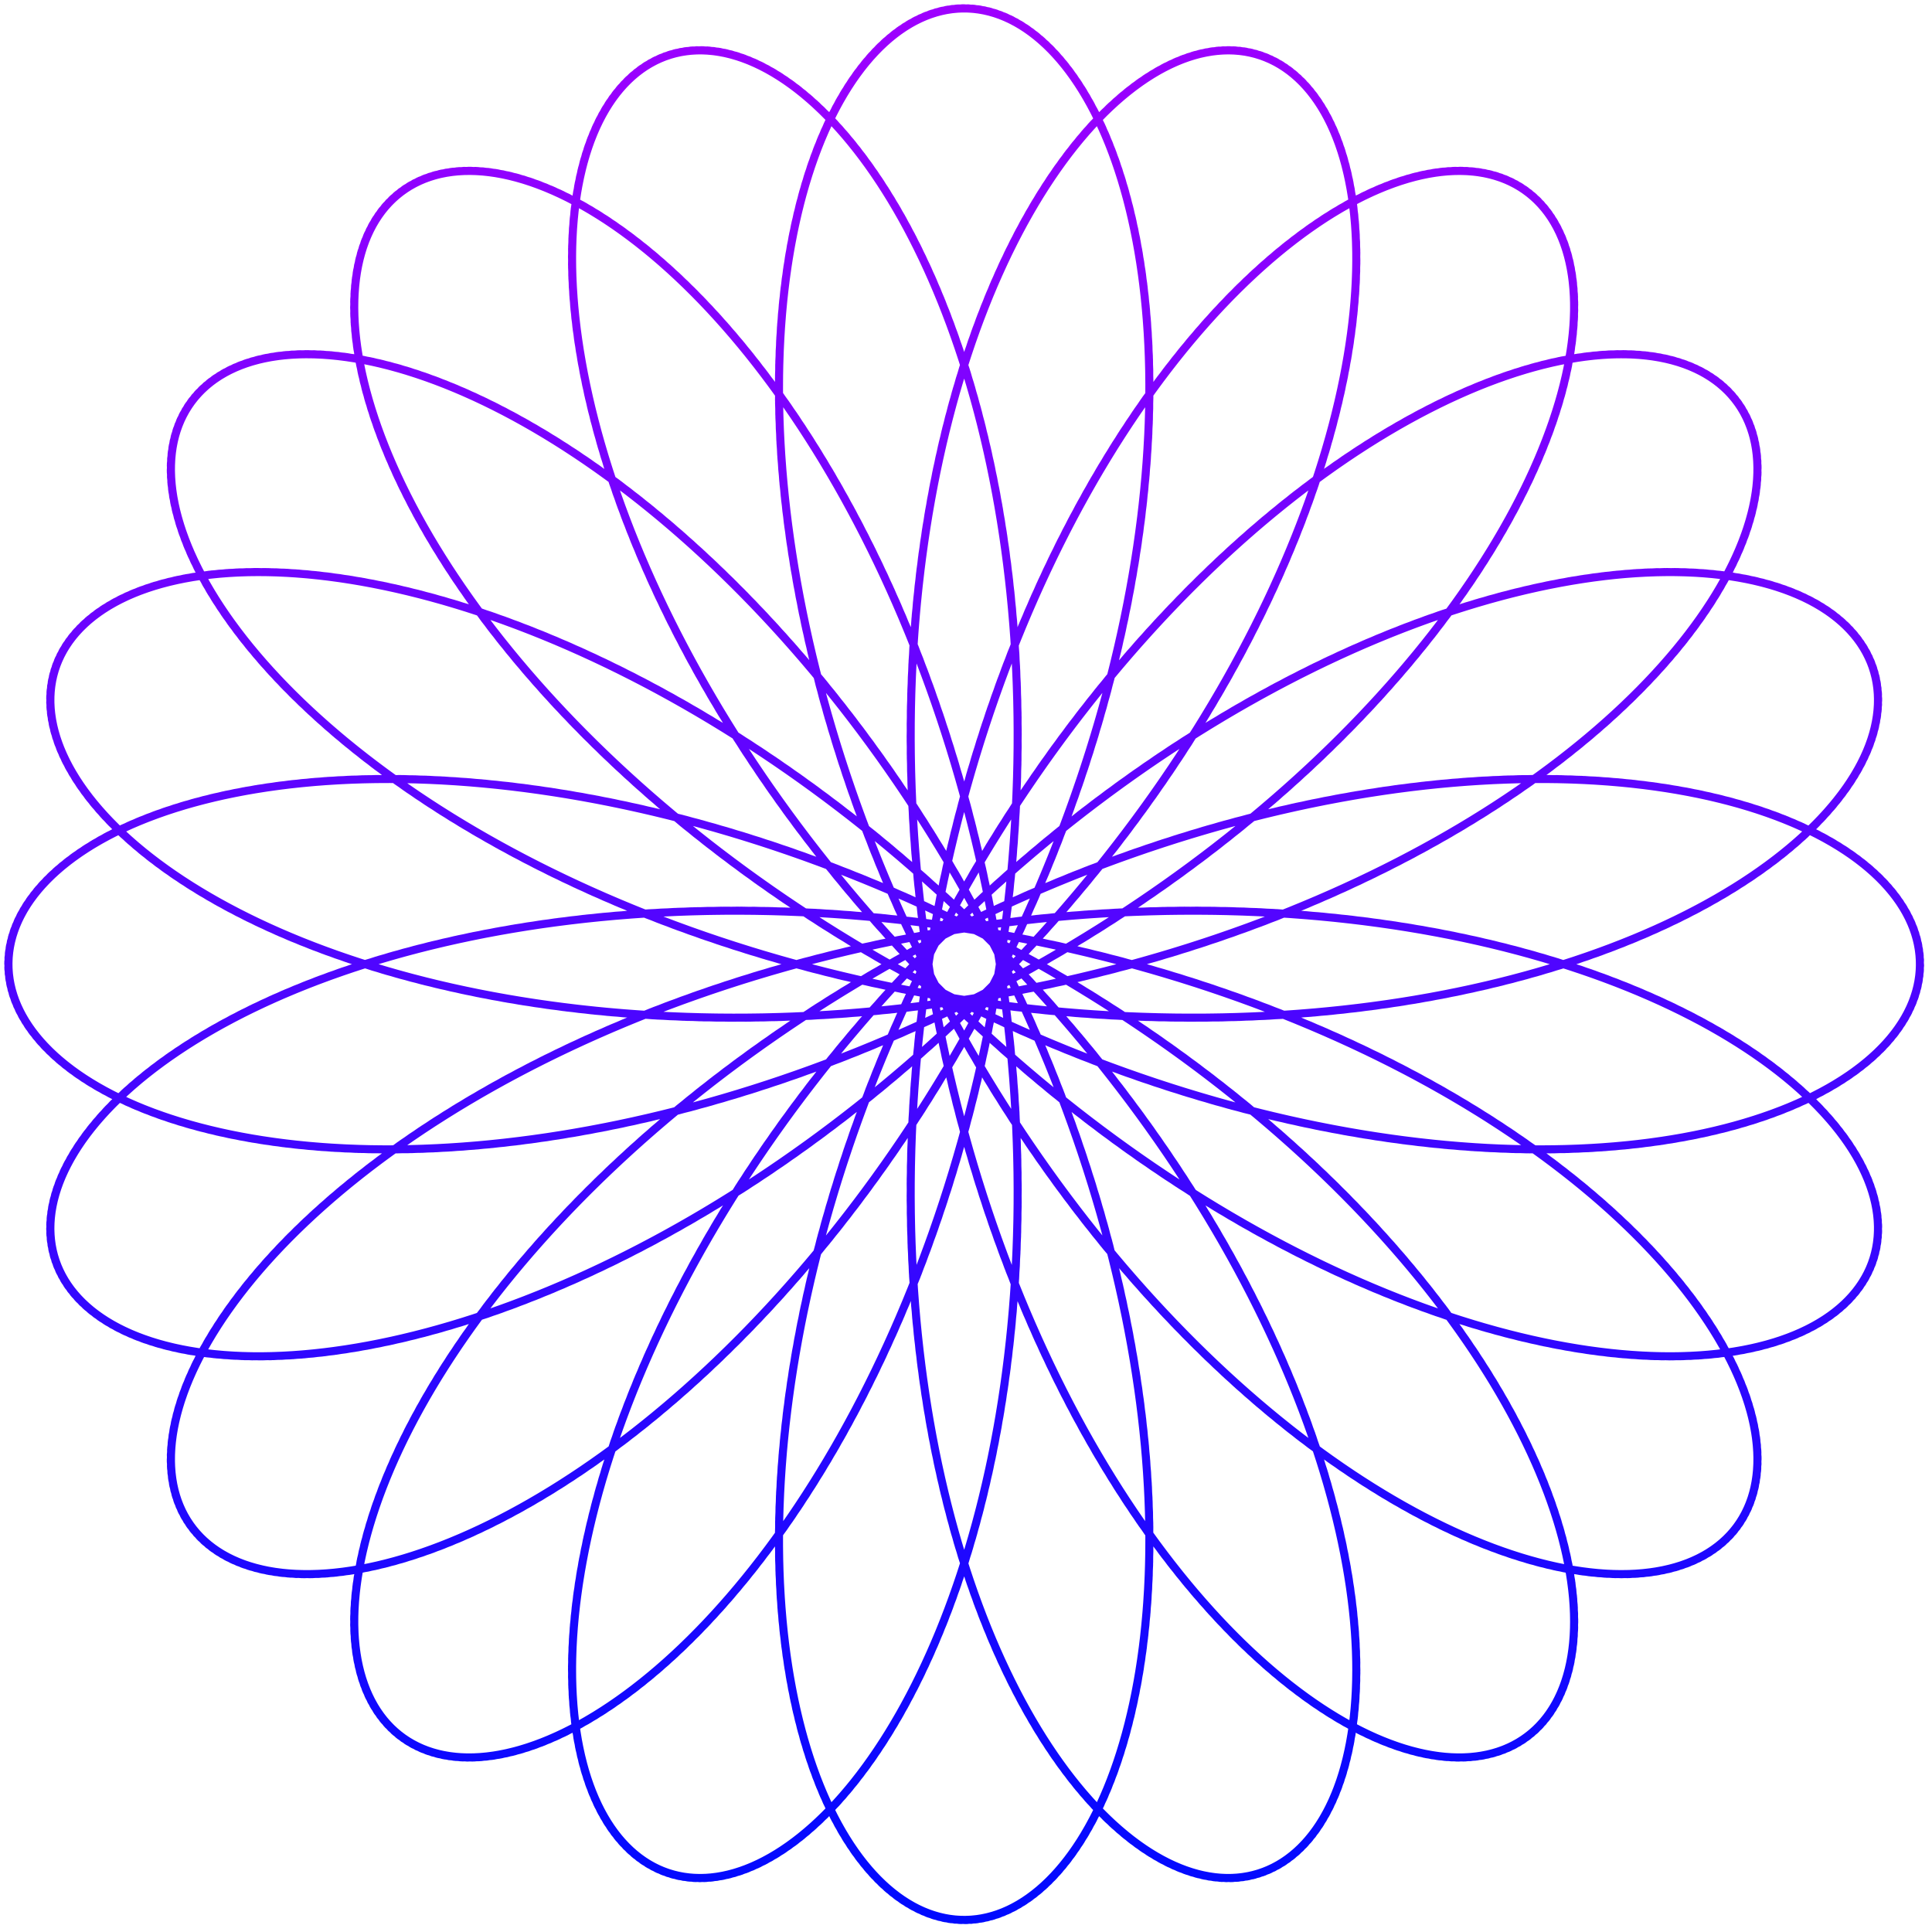 <svg width="235" height="235" viewBox="0 0 235 235" fill="none" xmlns="http://www.w3.org/2000/svg">
<path d="M233.556 117.279L233.395 119.236L232.911 121.179L232.105 123.094L230.982 124.966L229.545 126.783L227.799 128.53L225.75 130.195L223.407 131.765L220.776 133.227L217.868 134.569L214.692 135.781L211.261 136.852L207.586 137.772L203.681 138.531L199.558 139.122L195.234 139.536L190.722 139.767L186.039 139.809L181.202 139.657L176.227 139.307L171.131 138.755L165.932 138.001L160.648 137.042L155.297 135.878L149.898 134.511L144.469 132.942L139.028 131.175L133.593 129.212L128.183 127.06L122.816 124.724L117.509 122.211L112.279 119.529L107.143 116.686L102.118 113.692L97.219 110.557L92.462 107.293L87.861 103.911L83.43 100.424L79.183 96.845L75.13 93.188L71.284 89.468L67.654 85.698L64.252 81.895L61.084 78.074L58.159 74.25L55.483 70.441L53.061 66.661L50.898 62.928L48.997 59.257L47.36 55.666L45.989 52.169L44.883 48.784L44.041 45.525L43.462 42.407L43.142 39.447L43.077 36.658L43.261 34.054L43.689 31.649L44.353 29.455L45.245 27.484L46.358 25.747L47.679 24.255L49.201 23.017L50.91 22.042L52.795 21.338L54.844 20.911L57.044 20.767L59.38 20.91L61.84 21.345L64.408 22.073L67.07 23.096L69.812 24.415L72.617 26.028L75.471 27.934L78.359 30.129L81.265 32.609L84.175 35.369L87.073 38.402L89.944 41.701L92.775 45.258L95.551 49.063L98.259 53.105L100.886 57.373L103.418 61.855L105.845 66.537L108.154 71.406L110.336 76.447L112.379 81.643L114.276 86.98L116.018 92.441L117.597 98.007L119.007 103.663L120.242 109.389L121.298 115.167L122.171 120.979L122.858 126.806L123.358 132.63L123.67 138.43L123.794 144.189L123.731 149.888L123.483 155.507L123.054 161.03L122.449 166.438L121.671 171.713L120.727 176.838L119.624 181.797L118.369 186.574L116.972 191.154L115.441 195.522L113.787 199.664L112.02 203.567L110.152 207.219L108.194 210.61L106.159 213.728L104.061 216.565L101.911 219.112L99.725 221.363L97.515 223.31L95.296 224.951L93.084 226.279L90.89 227.294L88.732 227.993L86.621 228.377L84.574 228.445L82.604 228.2L80.725 227.645L78.95 226.784L77.293 225.623L75.766 224.167L74.381 222.425L73.15 220.404L72.085 218.114L71.195 215.566L70.49 212.769L69.978 209.738L69.669 206.484L69.568 203.02L69.683 199.362L70.019 195.524L70.58 191.521L71.369 187.37L72.389 183.087L73.642 178.688L75.127 174.19L76.845 169.611L78.792 164.967L80.968 160.278L83.367 155.559L85.985 150.828L88.816 146.102L91.853 141.399L95.088 136.736L98.513 132.127L102.118 127.591L105.893 123.142L109.825 118.795L113.902 114.565L118.113 110.465L122.442 106.509L126.876 102.709L131.399 99.076L135.997 95.622L140.653 92.356L145.351 89.286L150.074 86.422L154.805 83.77L159.527 81.335L164.223 79.124L168.874 77.14L173.465 75.386L177.977 73.863L182.393 72.574L186.696 71.516L190.869 70.69L194.897 70.093L198.762 69.722L202.45 69.572L205.945 69.639L209.233 69.915L212.301 70.395L215.136 71.07L217.724 71.931L220.056 72.97L222.121 74.175L223.908 75.536L225.41 77.041L226.619 78.678L227.528 80.436L228.132 82.299L228.426 84.255L228.408 86.291L228.075 88.392L227.426 90.544L226.461 92.733L225.182 94.944L223.592 97.162L221.692 99.374L219.49 101.565L216.989 103.722L214.198 105.829L211.124 107.875L207.776 109.846L204.165 111.73L200.301 113.514L196.196 115.186L191.864 116.738L187.317 118.157L182.57 119.434L177.639 120.562L172.539 121.532L167.287 122.337L161.899 122.97L156.393 123.427L150.788 123.704L145.101 123.797L139.35 123.703L133.555 123.421L127.734 122.951L121.906 122.294L116.091 121.45L110.306 120.423L104.57 119.216L98.902 117.833L93.32 116.281L87.841 114.564L82.484 112.692L77.264 110.671L72.197 108.511L67.3 106.221L62.587 103.812L58.073 101.296L53.77 98.684L49.691 95.988L45.847 93.222L42.251 90.398L38.91 87.532L35.833 84.638L33.029 81.729L30.504 78.821L28.264 75.93L26.312 73.069L24.652 70.255L23.287 67.502L22.216 64.827L21.441 62.242L20.96 59.764L20.77 57.407L20.869 55.185L21.251 53.111L21.912 51.199L22.844 49.461L24.04 47.909L25.492 46.555L27.191 45.408L29.125 44.48L31.285 43.779L33.657 43.313L36.23 43.09L38.991 43.115L41.925 43.394L45.018 43.932L48.255 44.732L51.622 45.795L55.102 47.124L58.679 48.719L62.338 50.578L66.062 52.699L69.836 55.08L73.642 57.716L77.464 60.602L81.287 63.732L85.094 67.098L88.87 70.691L92.599 74.504L96.267 78.524L99.859 82.742L103.362 87.144L106.761 91.719L110.045 96.452L113.201 101.329L116.219 106.335L119.086 111.454L121.795 116.67L124.335 121.967L126.7 127.326L128.882 132.73L130.875 138.162L132.673 143.603L134.274 149.036L135.673 154.441L136.869 159.801L137.861 165.096L138.648 170.31L139.232 175.423L139.614 180.419L139.798 185.28L139.786 189.988L139.585 194.528L139.199 198.883L138.636 203.039L137.903 206.98L137.009 210.692L135.961 214.163L134.771 217.38L133.448 220.332L132.005 223.007L130.451 225.398L128.801 227.494L127.066 229.288L125.259 230.775L123.394 231.949L121.485 232.805L119.546 233.34L117.59 233.553L115.632 233.443L113.686 233.01L111.766 232.256L109.885 231.183L108.059 229.796L106.299 228.098L104.621 226.097L103.035 223.8L101.555 221.214L100.193 218.35L98.959 215.216L97.865 211.825L96.921 208.188L96.135 204.318L95.517 200.229L95.074 195.936L94.814 191.453L94.741 186.797L94.862 181.983L95.181 177.028L95.7 171.95L96.422 166.767L97.349 161.495L98.48 156.154L99.814 150.761L101.351 145.336L103.087 139.895L105.019 134.458L107.141 129.043L109.448 123.668L111.933 118.35L114.589 113.106L117.407 107.954L120.378 102.911L123.491 97.991L126.736 93.21L130.1 88.584L133.571 84.125L137.136 79.847L140.781 75.762L144.493 71.882L148.256 68.218L152.054 64.779L155.874 61.573L159.698 58.609L163.511 55.892L167.296 53.43L171.038 51.225L174.719 49.282L178.325 47.603L181.837 46.19L185.242 45.042L188.522 44.158L191.663 43.537L194.649 43.176L197.466 43.07L200.1 43.215L202.538 43.605L204.767 44.232L206.774 45.089L208.549 46.166L210.081 47.456L211.359 48.946L212.377 50.626L213.125 52.484L213.596 54.508L213.786 56.684L213.688 59L213.3 61.441L212.619 63.993L211.643 66.641L210.371 69.371L208.805 72.167L206.946 75.014L204.797 77.898L202.362 80.802L199.646 83.712L196.656 86.613L193.398 89.49L189.882 92.328L186.116 95.114L182.111 97.833L177.878 100.474L173.429 103.022L168.778 105.466L163.938 107.795L158.924 109.998L153.751 112.064L148.435 113.985L142.993 115.751L137.442 117.357L131.8 118.794L126.084 120.058L120.313 121.143L114.505 122.045L108.679 122.762L102.853 123.292L97.048 123.633L91.281 123.787L85.572 123.754L79.938 123.535L74.399 123.135L68.972 122.557L63.675 121.806L58.524 120.888L53.537 119.81L48.73 118.58L44.118 117.204L39.716 115.694L35.537 114.059L31.595 112.309L27.902 110.456L24.469 108.512L21.307 106.489L18.425 104.399L15.831 102.257L13.533 100.075L11.536 97.868L9.847 95.65L8.468 93.435L7.403 91.238L6.654 89.073L6.22 86.954L6.102 84.896L6.297 82.913L6.803 81.018L7.615 79.226L8.729 77.549L10.138 76L11.836 74.592L13.813 73.336L16.061 72.243L18.569 71.325L21.326 70.589L24.321 70.047L27.541 69.704L30.972 69.57L34.6 69.651L38.41 69.951L42.388 70.475L46.516 71.228L50.78 72.212L55.161 73.427L59.645 74.876L64.212 76.556L68.846 78.467L73.53 80.607L78.245 82.97L82.975 85.554L87.703 88.351L92.411 91.356L97.082 94.561L101.7 97.956L106.249 101.533L110.713 105.281L115.077 109.189L119.327 113.244L123.448 117.434L127.428 121.745L131.253 126.164L134.913 130.674L138.397 135.261L141.694 139.909L144.795 144.601L147.692 149.321L150.379 154.052L152.848 158.777L155.095 163.478L157.116 168.138L158.907 172.739L160.466 177.265L161.793 181.697L162.887 186.019L163.75 190.215L164.383 194.266L164.79 198.158L164.975 201.876L164.942 205.402L164.699 208.725L164.251 211.829L163.607 214.701L162.774 217.33L161.763 219.703L160.584 221.811L159.247 223.643L157.764 225.191L156.147 226.447L154.408 227.404L152.561 228.057L150.618 228.401L148.594 228.433L146.503 228.15L144.358 227.551L142.174 226.637L139.966 225.408L137.748 223.866L135.534 222.016L133.338 219.861L131.175 217.408L129.059 214.663L127.002 211.633L125.019 208.328L123.121 204.758L121.32 200.934L119.629 196.866L118.057 192.569L116.617 188.055L115.316 183.34L114.164 178.437L113.168 173.362L112.337 168.133L111.676 162.766L111.19 157.278L110.884 151.687L110.762 146.012L110.826 140.27L111.078 134.481L111.518 128.663L112.146 122.835L112.96 117.016L113.958 111.225L115.137 105.48L116.492 99.8L118.018 94.203L119.708 88.707L121.556 83.329L123.554 78.086L125.693 72.994L127.963 68.069L130.353 63.325L132.853 58.778L135.451 54.441L138.134 50.325L140.89 46.444L143.705 42.807L146.565 39.424L149.456 36.306L152.364 33.458L155.273 30.888L158.168 28.602L161.034 26.604L163.857 24.897L166.62 23.485L169.309 22.367L171.909 21.545L174.405 21.017L176.782 20.781L179.027 20.834L181.126 21.172L183.064 21.788L184.831 22.678L186.413 23.833L187.8 25.245L188.98 26.904L189.943 28.802L190.681 30.927L191.185 33.266L191.448 35.808L191.463 38.539L191.224 41.447L190.728 44.516L189.97 47.731L188.948 51.078L187.662 54.541L186.109 58.104L184.292 61.751L182.212 65.466L179.873 69.233L177.277 73.034L174.43 76.855L171.339 80.679L168.01 84.489L164.452 88.271L160.674 92.009L156.686 95.688L152.499 99.293L148.125 102.811L143.577 106.228L138.868 109.531L134.013 112.708L129.027 115.748L123.924 118.64L118.723 121.375L113.438 123.943L108.088 126.336L102.69 128.547L97.261 130.571L91.82 132.401L86.385 134.033L80.974 135.465L75.606 136.693L70.299 137.717L65.071 138.537L59.941 139.153L54.925 139.567L50.042 139.782L45.308 139.801L40.74 139.63L36.354 139.273L32.166 138.738L28.19 138.032L24.44 137.162L20.93 136.138L17.672 134.97L14.677 133.668L11.957 132.243L9.521 130.706L7.377 129.07L5.534 127.348L3.998 125.552L2.774 123.695L1.867 121.792L1.281 119.857L1.016 117.903L1.075 115.944L1.456 113.995L2.16 112.07L3.182 110.182L4.519 108.346L6.168 106.575L8.121 104.883L10.371 103.281L12.912 101.784L15.733 100.402L18.824 99.147L22.175 98.03L25.774 97.061L29.607 96.25L33.662 95.605L37.924 95.133L42.378 94.843L47.008 94.74L51.797 94.83L56.731 95.117L61.79 95.604L66.958 96.294L72.217 97.188L77.548 98.286L82.934 99.589L88.356 101.094L93.795 102.798L99.233 104.699L104.653 106.791L110.036 109.069L115.365 111.527L120.621 114.156L125.789 116.949L130.851 119.896L135.791 122.987L140.595 126.211L145.247 129.557L149.734 133.012L154.041 136.563L158.157 140.197L162.07 143.899L165.77 147.654L169.246 151.448L172.489 155.265L175.492 159.09L178.248 162.906L180.752 166.697L182.998 170.446L184.982 174.138L186.703 177.757L188.159 181.285L189.35 184.708L190.275 188.009L190.938 191.173L191.34 194.185L191.486 197.03L191.381 199.694L191.03 202.164L190.44 204.427L189.619 206.471L188.576 208.283L187.32 209.854L185.861 211.174L184.21 212.233L182.38 213.025L180.382 213.541L178.229 213.775L175.934 213.724L173.512 213.382L170.977 212.748L168.343 211.819L165.625 210.594L162.839 209.075L159.998 207.262L157.12 205.159L154.218 202.769L151.308 200.098L148.405 197.151L145.523 193.935L142.678 190.459L139.883 186.733L137.151 182.765L134.498 178.567L131.934 174.152L129.472 169.532L127.124 164.721L124.901 159.734L122.812 154.585L120.868 149.291L119.076 143.868L117.444 138.333L115.98 132.704L114.688 126.999L113.575 121.235L112.643 115.432L111.896 109.607L111.337 103.781L110.965 97.971L110.782 92.197L110.785 86.477L110.974 80.83L111.346 75.275L111.896 69.828L112.619 64.509L113.511 59.334L114.564 54.32L115.771 49.484L117.124 44.839L118.613 40.403L120.229 36.187L121.961 32.207L123.799 28.473L125.729 24.998L127.741 21.792L129.821 18.865L131.956 16.224L134.132 13.879L136.336 11.834L138.553 10.095L140.769 8.667L142.97 7.552L145.141 6.752L147.269 6.268L149.337 6.1L151.334 6.245L153.243 6.702L155.053 7.466L156.749 8.532L158.319 9.895L159.75 11.547L161.031 13.48L162.15 15.685L163.098 18.152L163.863 20.871L164.437 23.829L164.811 27.014L164.979 30.412L164.933 34.01L164.668 37.792L164.18 41.744L163.464 45.849L162.517 50.093L161.339 54.457L159.927 58.925L158.284 63.48L156.409 68.105L154.306 72.782L151.978 77.493L149.429 82.222L146.665 86.951L143.693 91.663L140.519 96.341L137.154 100.969L133.605 105.53L129.884 110.008L126 114.39L121.968 118.658L117.798 122.801L113.505 126.804L109.103 130.655L104.607 134.343L100.031 137.855L95.392 141.182L90.705 144.315L85.989 147.246L81.258 149.966L76.531 152.47L71.825 154.753L67.158 156.81L62.546 158.638L58.007 160.234L53.559 161.598L49.218 162.729L45.001 163.629L40.926 164.298L37.007 164.741L33.261 164.961L29.703 164.963L26.347 164.752L23.207 164.336L20.297 163.723L17.629 162.92L15.214 161.937L13.063 160.783L11.187 159.471L9.593 158.01L8.29 156.414L7.285 154.693L6.583 152.862L6.19 150.934L6.108 148.922L6.341 146.84L6.889 144.703L7.753 142.524L8.932 140.319L10.424 138.102L12.226 135.886L14.332 133.687L16.738 131.518L19.438 129.393L22.423 127.326L25.684 125.33L29.213 123.417L32.998 121.6L37.027 119.891L41.288 118.3L45.769 116.838L50.453 115.514L55.327 114.337L60.375 113.317L65.581 112.459L70.927 111.77L76.397 111.256L81.973 110.921L87.636 110.77L93.369 110.804L99.152 111.026L104.966 111.436L110.794 112.034L116.616 112.818L122.412 113.787L128.166 114.938L133.857 116.265L139.468 117.764L144.982 119.429L150.38 121.252L155.646 123.227L160.763 125.344L165.715 127.593L170.488 129.965L175.068 132.449L179.44 135.032L183.591 137.702L187.511 140.448L191.187 143.254L194.611 146.108L197.772 148.995L200.664 151.901L203.278 154.811L205.61 157.709L207.654 160.581L209.407 163.412L210.867 166.185L212.031 168.887L212.9 171.502L213.475 174.016L213.757 176.413L213.75 178.68L213.457 180.802L212.885 182.767L212.038 184.562L210.925 186.175L209.553 187.593L207.932 188.807L206.072 189.805L203.983 190.58L201.677 191.122L199.166 191.423L196.464 191.478L193.584 191.28L190.54 190.825L187.347 190.109L184.02 189.129L180.574 187.885L177.026 186.375L173.391 184.6L169.686 182.562L165.927 180.263L162.129 177.708L158.311 174.901L154.486 171.848L150.672 168.557L146.885 165.035L143.139 161.291L139.45 157.336L135.832 153.179L132.299 148.834L128.866 144.313L125.544 139.629L122.346 134.796L119.283 129.829L116.367 124.745L113.606 119.558L111.011 114.285L108.59 108.944L106.349 103.552L104.296 98.127L102.434 92.687L100.77 87.25L99.306 81.834L98.046 76.458L96.989 71.14L96.136 65.898L95.488 60.751L95.042 55.716L94.796 50.81L94.746 46.051L94.887 41.456L95.214 37.04L95.722 32.819L96.401 28.808L97.246 25.022L98.245 21.473L99.391 18.173L100.673 15.136L102.079 12.371L103.599 9.889L105.22 7.699L106.929 5.807L108.715 4.222L110.562 2.948L112.459 1.991L114.39 1.353L116.342 1.037L118.301 1.044L120.253 1.374L122.183 2.026L124.077 2.998L125.922 4.286L127.704 5.885L129.41 7.79L131.027 9.994L132.542 12.488L133.943 15.265L135.219 18.314L136.358 21.625L137.351 25.185L138.189 28.982L138.861 33.002L139.36 37.232L139.68 41.656L139.812 46.259L139.754 51.025L139.499 55.937L139.044 60.977L138.386 66.129L137.525 71.374L136.459 76.695L135.189 82.074L133.716 87.491L132.043 92.928L130.173 98.368L128.111 103.793L125.863 109.183L123.433 114.521L120.831 119.79L118.063 124.973L115.14 130.053L112.071 135.014L108.868 139.84L105.54 144.517L102.102 149.031L98.565 153.368L94.944 157.516L91.252 161.462L87.504 165.196L83.715 168.708L79.9 171.989L76.076 175.031L72.258 177.827L68.462 180.371L64.704 182.658L61.002 184.684L57.371 186.448L53.827 187.946L50.386 189.178L47.065 190.146L43.878 190.85L40.841 191.294L37.968 191.481L35.274 191.415L32.772 191.102L30.476 190.55L28.397 189.766L26.547 188.757L24.936 187.534L23.576 186.107L22.474 184.486L21.64 182.684L21.08 180.711L20.8 178.582L20.805 176.309L21.101 173.907L21.688 171.388L22.57 168.769L23.748 166.064L25.221 163.287L26.987 160.454L29.044 157.581L31.388 154.681L34.015 151.772L36.919 148.866L40.092 145.98L43.527 143.128L47.214 140.324L51.144 137.582L55.306 134.915L59.687 132.336L64.276 129.857L69.057 127.491L74.017 125.247L79.141 123.136L84.413 121.168L89.817 119.351L95.335 117.694L100.95 116.202L106.645 114.883L112.4 113.74L118.199 112.78L124.021 112.003L129.848 111.414L135.662 111.012L141.443 110.799L147.173 110.773L152.833 110.932L158.404 111.275L163.869 111.797L169.209 112.493L174.408 113.359L179.449 114.386L184.315 115.569L188.991 116.9L193.462 118.368L197.713 119.964L201.732 121.679L205.506 123.5L209.023 125.417L212.272 127.416L215.244 129.486L217.931 131.613L220.324 133.784L222.417 135.984L224.205 138.2L225.683 140.417L226.848 142.622L227.698 144.799L228.232 146.934L228.451 149.013L228.355 151.022L227.948 152.946L227.233 154.772L226.214 156.487L224.898 158.078L223.292 159.532L221.403 160.838L219.24 161.984L216.814 162.959L214.135 163.754L211.214 164.359L208.065 164.766L204.699 164.967L201.133 164.956L197.379 164.726L193.453 164.273L189.371 163.594L185.148 162.684L180.802 161.542L176.349 160.168L171.807 158.561L167.192 156.724L162.522 154.657L157.815 152.364L153.088 149.85L148.358 147.12L143.642 144.18L138.957 141.038L134.321 137.703L129.748 134.183L125.255 130.488L120.858 126.63L116.57 122.62L112.406 118.471L108.38 114.197L104.504 109.812L100.79 105.329L97.249 100.765L93.892 96.135L90.727 91.455L87.764 86.742L85.01 82.012L82.471 77.284L80.152 72.573L78.059 67.898L76.195 63.276L74.561 58.725L73.16 54.261L71.992 49.901L71.056 45.664L70.35 41.565L69.871 37.62L69.616 33.846L69.58 30.257L69.757 26.868L70.141 23.693L70.724 20.745L71.497 18.037L72.452 15.582L73.579 13.388L74.867 11.467L76.304 9.828L77.88 8.478L79.582 7.425L81.396 6.675L83.309 6.232L85.309 6.101L87.381 6.283L89.51 6.781L91.683 7.595L93.885 8.724L96.102 10.166L98.319 11.918L100.521 13.977L102.696 16.336L104.829 18.989L106.906 21.929L108.914 25.147L110.841 28.634L112.674 32.378L114.401 36.37L116.012 40.595L117.495 45.041L118.842 49.694L120.042 54.539L121.088 59.561L121.973 64.742L122.689 70.068L123.231 75.519L123.594 81.079L123.775 86.73L123.77 92.452L123.579 98.228L123.199 104.039L122.631 109.866L121.876 115.69L120.936 121.492L119.814 127.254L118.515 132.956L117.043 138.581L115.404 144.112L113.605 149.529L111.654 154.817L109.559 159.959L107.33 164.939L104.977 169.742L102.511 174.353L99.943 178.758L97.285 182.946L94.551 186.903L91.753 190.619L88.906 194.083L86.023 197.287L83.119 200.222L80.209 202.881L77.308 205.258L74.431 207.349L71.593 209.148L68.809 210.655L66.094 211.866L63.464 212.782L60.934 213.404L58.517 213.732L56.229 213.771L54.082 213.524L52.091 212.995L50.268 212.192L48.626 211.121L47.176 209.79L45.929 208.208L44.896 206.385L44.085 204.331L43.506 202.059L43.165 199.58L43.071 196.907L43.228 194.055L43.642 191.036L44.316 187.865L45.254 184.559L46.456 181.131L47.924 177.598L49.656 173.976L51.653 170.281L53.91 166.529L56.425 162.737L59.192 158.92L62.206 155.096L65.46 151.279L68.946 147.486L72.655 143.733L76.578 140.034L80.702 136.403L85.018 132.856L89.512 129.406L94.171 126.065L98.982 122.847L103.928 119.762L108.995 116.821L114.167 114.036L119.427 111.414L124.758 108.964L130.143 106.694L135.564 104.61L141.003 102.718L146.442 101.022L151.862 99.527L157.246 98.233L162.574 97.144L167.829 96.259L172.993 95.578L178.047 95.1L182.974 94.822L187.758 94.741L192.38 94.852L196.826 95.15L201.079 95.629L205.124 96.282L208.947 97.101L212.535 98.077L215.875 99.2L218.955 100.461L221.763 101.848L224.291 103.35L226.529 104.956L228.468 106.652L230.103 108.426L231.426 110.265L232.435 112.154L233.124 114.081L233.491 116.031L233.535 117.99L233.256 119.943L232.655 121.878L231.734 123.779L230.497 125.633L228.947 127.426L227.09 129.145L224.933 130.776L222.484 132.308L219.752 133.728L216.745 135.025L213.476 136.187L209.955 137.204L206.195 138.067L202.209 138.766L198.011 139.293L193.617 139.642L189.042 139.805L184.301 139.777L179.411 139.553L174.39 139.13L169.255 138.505L164.023 137.676L158.713 136.643L153.343 135.405L147.93 133.965L142.495 132.323L137.054 130.485L131.626 128.453L126.229 126.234L120.882 123.832L115.601 121.257L110.403 118.515L105.306 115.616L100.325 112.57L95.476 109.387L90.774 106.078L86.233 102.657L81.867 99.135L77.689 95.526L73.71 91.844L69.941 88.104L66.393 84.321L63.075 80.509L59.994 76.685L57.158 72.865L54.574 69.064L52.246 65.3L50.178 61.588L48.372 57.944L46.832 54.385L45.557 50.927L44.547 47.585L43.801 44.376L43.316 41.314L43.089 38.414L43.115 35.691L43.388 33.158L43.903 30.828L44.651 28.713L45.624 26.826L46.814 25.177L48.209 23.776L49.8 22.633L51.574 21.755L53.52 21.151L55.626 20.826L57.877 20.785L60.259 21.034L62.76 21.575L65.364 22.41L68.057 23.541L70.823 24.967L73.648 26.686L76.516 28.697L79.412 30.996L82.322 33.578L85.228 36.438L88.118 39.569L90.977 42.963L93.79 46.611L96.543 50.503L99.222 54.629L101.816 58.976L104.312 63.532L106.697 68.284L108.961 73.216L111.094 78.315L113.085 83.565L114.926 88.949L116.61 94.45L118.128 100.051L119.476 105.734L120.646 111.481L121.636 117.274L122.442 123.093L123.062 128.921L123.493 134.739L123.737 140.526L123.792 146.265L123.662 151.937L123.348 157.524L122.855 163.007L122.186 168.369L121.347 173.591L120.344 178.658L119.186 183.553L117.878 188.26L116.432 192.765L114.855 197.052L113.158 201.109L111.353 204.922L109.451 208.481L107.464 211.774L105.404 214.791L103.286 217.523L101.121 219.964L98.924 222.105L96.71 223.942L94.492 225.469L92.284 226.684L90.102 227.585L87.959 228.169L85.871 228.438L83.85 228.392L81.911 228.034L80.068 227.368L78.335 226.397L76.723 225.128L75.246 223.568L73.916 221.723L72.744 219.603L71.741 217.218L70.917 214.579L70.281 211.696L69.842 208.582L69.608 205.25L69.585 201.714L69.779 197.989L70.196 194.09L70.84 190.031L71.713 185.83L72.817 181.503L74.154 177.066L75.724 172.536L77.525 167.932L79.556 163.27L81.813 158.567L84.292 153.842L86.988 149.111L89.894 144.392L93.005 139.701L96.31 135.056L99.802 130.472L103.469 125.965L107.302 121.552L111.288 117.245L115.416 113.061L119.671 109.012L124.04 105.111L128.508 101.37L133.06 97.801L137.681 94.414L142.354 91.218L147.063 88.222L151.791 85.434L156.521 82.861L161.235 80.507L165.917 78.378L170.548 76.477L175.112 74.806L179.591 73.368L183.968 72.163L188.226 71.19L192.349 70.447L196.319 69.933L200.122 69.642L203.741 69.572L207.163 69.715L210.373 70.067L213.358 70.618L216.104 71.362L218.601 72.288L220.837 73.388L222.802 74.651L224.487 76.066L225.883 77.621L226.983 79.303L227.782 81.1L228.274 82.999L228.456 84.986L228.323 87.047L227.876 89.168L227.112 91.335L226.033 93.534L224.641 95.749L222.938 97.967L220.928 100.173L218.616 102.353L216.01 104.493L213.115 106.58L209.94 108.6L206.496 110.541L202.791 112.389L198.838 114.134L194.649 115.764L190.237 117.268L185.616 118.637L180.801 119.862L175.807 120.933L170.649 121.843L165.346 122.587L159.913 123.157L154.37 123.549L148.732 123.759L143.02 123.784L137.251 123.622L131.444 123.272L125.619 122.734L119.793 122.009L113.986 121.098L108.217 120.005L102.504 118.734L96.865 117.289L91.319 115.676L85.882 113.902L80.573 111.975L75.406 109.903L70.4 107.694L65.568 105.36L60.925 102.911L56.486 100.358L52.263 97.714L48.268 94.991L44.513 92.203L41.008 89.362L37.762 86.484L34.784 83.583L32.08 80.673L29.658 77.769L27.522 74.887L25.676 72.042L24.122 69.248L22.864 66.522L21.901 63.877L21.232 61.33L20.857 58.894L20.773 56.584L20.975 54.414L21.459 52.398L22.219 50.547L23.248 48.876L24.538 47.394L26.081 46.114L27.866 45.046L29.884 44.199L32.122 43.583L34.569 43.204L37.211 43.07L40.036 43.187L43.03 43.559L46.177 44.192L49.463 45.087L52.873 46.247L56.39 47.672L59.999 49.363L63.683 51.318L67.427 53.534L71.214 56.008L75.028 58.735L78.852 61.71L82.671 64.926L86.469 68.376L90.229 72.05L93.938 75.939L97.58 80.033L101.142 84.319L104.608 88.785L107.967 93.419L111.206 98.206L114.313 103.132L117.277 108.181L120.088 113.337L122.737 118.584L125.214 123.905L127.513 129.283L129.627 134.699L131.55 140.137L133.277 145.577L134.805 151.002L136.131 156.392L137.253 161.731L138.17 166.999L138.884 172.178L139.394 177.251L139.703 182.2L139.816 187.007L139.735 191.656L139.466 196.131L139.015 200.415L138.39 204.495L137.597 208.354L136.646 211.981L135.545 215.361L134.306 218.483L132.938 221.335L131.453 223.908L129.863 226.193L128.18 228.18L126.418 229.864L124.588 231.237L122.706 232.296L120.784 233.036L118.837 233.455L116.879 233.551L114.924 233.323L112.985 232.773L111.078 231.903L109.215 230.716L107.412 229.215L105.68 227.407L104.034 225.298L102.485 222.895L101.046 220.206L99.73 217.243L98.545 214.014L97.504 210.533L96.617 206.81L95.891 202.859L95.336 198.694L94.958 194.33L94.765 189.782L94.763 185.067L94.955 180.2L95.346 175.199L95.938 170.08L96.735 164.863L97.735 159.564L98.941 154.202L100.349 148.795L101.958 143.362L103.766 137.921L105.767 132.489L107.957 127.087L110.33 121.73L112.878 116.437L115.594 111.225L118.468 106.11L121.492 101.11L124.654 96.239L127.943 91.513L131.348 86.945L134.855 82.55L138.45 78.341L142.122 74.33L145.853 70.527L149.631 66.943L153.439 63.588L157.262 60.469L161.084 57.594L164.889 54.969L168.66 52.6L172.382 50.49L176.038 48.642L179.611 47.06L183.086 45.742L186.447 44.691L189.679 43.903L192.765 43.376L195.692 43.108L198.444 43.094L201.009 43.329L203.372 43.805L205.522 44.517L207.446 45.455L209.134 46.611L210.574 47.974L211.759 49.534L212.68 51.28L213.328 53.2L213.698 55.281L213.784 57.509L213.581 59.872L213.087 62.355L212.299 64.944L211.215 67.623L209.837 70.379L208.164 73.195L206.199 76.058L203.946 78.95L201.408 81.858L198.592 84.767L195.504 87.66L192.151 90.525L188.543 93.346L184.689 96.109L180.6 98.802L176.287 101.41L171.764 103.922L167.042 106.325L162.137 108.61L157.064 110.764L151.837 112.778L146.474 114.644L140.99 116.353L135.404 117.898L129.733 119.273L123.995 120.472L118.208 121.491L112.391 122.327L106.563 122.976L100.743 123.438L94.95 123.711L89.201 123.796L83.517 123.696L77.916 123.411L72.415 122.946L67.033 122.304L61.787 121.492L56.694 120.515L51.771 119.381L47.033 118.097L42.495 116.671L38.173 115.115L34.078 113.437L30.225 111.648L26.625 109.76L23.29 107.786L20.228 105.737L17.45 103.627L14.962 101.469L12.773 99.276L10.887 97.064L9.31 94.845L8.045 92.635L7.095 90.448L6.46 88.298L6.141 86.199L6.136 84.167L6.445 82.214L7.062 80.355L7.985 78.603L9.207 76.971L10.722 75.472L12.521 74.118L14.598 72.92L16.941 71.889L19.541 71.036L22.386 70.37L25.464 69.899L28.762 69.631L32.266 69.574L35.962 69.734L39.835 70.115L43.869 70.722L48.049 71.558L52.357 72.626L56.778 73.926L61.294 75.459L65.887 77.223L70.541 79.218L75.239 81.439L79.961 83.883L84.692 86.545L89.415 89.418L94.111 92.496L98.765 95.771L103.359 99.234L107.879 102.874L112.309 106.681L116.633 110.644L120.838 114.75L124.909 118.986L128.835 123.337L132.602 127.791L136.199 132.331L139.616 136.942L142.842 141.607L145.871 146.312L148.692 151.038L151.301 155.768L153.69 160.487L155.855 165.175L157.793 169.815L159.5 174.391L160.975 178.885L162.217 183.28L163.227 187.557L164.006 191.702L164.557 195.698L164.883 199.529L164.988 203.178L164.878 206.633L164.56 209.877L164.039 212.899L163.326 215.684L162.428 218.221L161.354 220.5L160.117 222.508L158.725 224.238L157.192 225.681L155.529 226.829L153.75 227.676L151.866 228.218L149.892 228.449L147.842 228.366L145.73 227.969L143.569 227.256L141.375 226.227L139.161 224.884L136.943 223.23L134.734 221.269L132.549 219.005L130.401 216.445L128.305 213.596L126.273 210.465L124.319 207.063L122.455 203.399L120.693 199.485L119.044 195.333L117.519 190.955L116.128 186.366L114.88 181.581L113.784 176.614L112.847 171.482L112.077 166.2L111.479 160.787L111.058 155.26L110.819 149.636L110.764 143.934L110.896 138.173L111.216 132.371L111.724 126.548L112.42 120.721L113.301 114.91L114.365 109.133L115.608 103.41L117.026 97.758L118.612 92.196L120.361 86.74L122.265 81.409L124.315 76.219L126.502 71.186L128.817 66.325L131.248 61.652L133.785 57.179L136.416 52.921L139.127 48.889L141.906 45.095L144.739 41.549L147.612 38.262L150.511 35.24L153.42 32.493L156.326 30.025L159.212 27.843L162.065 25.95L164.868 24.35L167.606 23.045L170.264 22.035L172.828 21.319L175.282 20.898L177.613 20.767L179.806 20.924L181.848 21.363L183.726 22.08L185.427 23.067L186.94 24.316L188.252 25.819L189.355 27.566L190.238 29.547L190.892 31.751L191.309 34.166L191.482 36.778L191.405 39.575L191.074 42.543L190.483 45.666L189.63 48.931L188.512 52.322L187.129 55.823L185.48 59.419L183.568 63.092L181.393 66.828L178.96 70.609L176.273 74.42L173.336 78.243L170.158 82.064L166.745 85.866L163.106 89.634L159.251 93.352L155.189 97.006L150.933 100.581L146.494 104.064L141.886 107.441L137.122 110.699L132.218 113.828L127.187 116.816L122.047 119.652L116.813 122.327L111.503 124.832L106.133 127.16L100.722 129.304L95.287 131.257L89.846 133.016L84.417 134.576L79.02 135.934L73.672 137.089L68.391 138.039L63.197 138.784L58.106 139.327L53.136 139.668L48.305 139.811L43.63 139.761L39.126 139.522L34.81 139.099L30.698 138.501L26.802 137.734L23.138 136.808L19.718 135.731L16.554 134.512L13.658 133.164L11.039 131.697L8.708 130.123L6.673 128.454L4.941 126.704L3.517 124.884L2.408 123.009L1.617 121.093L1.147 119.149L1 117.192L1.176 115.235L1.675 113.293L2.494 111.379L3.631 109.509L5.082 107.695L6.842 105.951L8.904 104.29L11.26 102.725L13.904 101.268L16.824 99.931L20.011 98.725L23.453 97.661L27.139 96.748L31.054 95.996L35.186 95.413L39.519 95.007L44.038 94.784L48.728 94.751L53.572 94.911L58.553 95.27L63.654 95.831L68.857 96.595L74.144 97.563L79.498 98.736L84.898 100.112L90.329 101.689L95.77 103.465L101.204 105.436L106.612 107.597L111.977 109.941L117.282 112.461L122.508 115.151L127.639 118.001L132.659 121.001L137.551 124.142L142.302 127.412L146.895 130.799L151.318 134.29L155.558 137.873L159.602 141.533L163.438 145.256L167.058 149.027L170.45 152.832L173.607 156.653L176.521 160.477L179.186 164.285L181.597 168.063L183.748 171.794L185.637 175.461L187.262 179.049L188.622 182.541L189.716 185.921L190.546 189.174L191.114 192.285L191.423 195.238L191.477 198.019L191.281 200.614L190.843 203.01L190.168 205.195L189.266 207.156L188.144 208.882L186.813 210.363L185.284 211.589L183.566 212.552L181.673 213.244L179.618 213.659L177.412 213.79L175.069 213.634L172.604 213.186L170.032 212.445L167.366 211.408L164.621 210.077L161.813 208.45L158.957 206.532L156.068 204.324L153.162 201.832L150.252 199.06L147.355 196.014L144.485 192.703L141.657 189.135L138.883 185.32L136.179 181.267L133.556 176.989L131.028 172.498L128.606 167.808L126.302 162.931L124.127 157.883L122.09 152.68L120.199 147.337L118.465 141.871L116.893 136.3L115.491 130.642L114.263 124.913L113.215 119.132L112.35 113.319L111.671 107.492L111.18 101.669L110.877 95.87L110.761 90.114L110.833 84.418L111.088 78.802L111.525 73.284L112.139 67.882L112.924 62.613L113.875 57.495L114.985 52.544L116.246 47.775L117.649 43.204L119.186 38.846L120.845 34.715L122.617 30.823L124.489 27.181L126.451 23.803L128.489 20.697L130.59 17.873L132.742 15.339L134.929 13.101L137.14 11.167L139.358 9.541L141.571 8.226L143.762 7.225L145.919 6.54L148.027 6.171L150.071 6.116L152.037 6.375L153.912 6.944L155.682 7.818L157.334 8.993L158.855 10.461L160.233 12.216L161.456 14.249L162.515 16.551L163.397 19.111L164.094 21.918L164.596 24.959L164.896 28.223L164.987 31.695L164.863 35.362L164.517 39.207L163.946 43.217L163.147 47.374L162.116 51.663L160.853 56.067L159.357 60.569L157.63 65.151L155.672 69.797L153.487 74.489L151.078 79.209L148.45 83.94L145.61 88.664L142.564 93.366L139.32 98.028L135.886 102.633L132.274 107.166L128.492 111.611L124.553 115.953L120.47 120.177L116.254 124.271L111.92 128.22L107.481 132.013L102.954 135.638L98.354 139.084L93.695 142.342L88.996 145.403L84.272 148.258L79.541 150.9L74.82 153.325L70.126 155.526L65.477 157.5L60.889 159.244L56.381 160.756L51.97 162.035L47.672 163.082L43.505 163.898L39.484 164.485L35.627 164.846L31.947 164.986L28.461 164.91L25.182 164.625L22.124 164.136L19.3 163.453L16.723 162.583L14.402 161.537L12.35 160.325L10.575 158.957L9.086 157.446L7.891 155.803L6.995 154.041L6.405 152.173L6.124 150.213L6.156 148.174L6.503 146.07L7.166 143.916L8.145 141.726L9.438 139.515L11.042 137.296L12.955 135.085L15.171 132.895L17.685 130.741L20.488 128.635L23.575 126.593L26.934 124.625L30.557 122.746L34.432 120.967L38.547 119.299L42.89 117.754L47.446 116.341L52.201 115.069L57.14 113.949L62.247 112.986L67.506 112.189L72.899 111.563L78.41 111.114L84.019 110.845L89.71 110.761L95.463 110.863L101.259 111.153L107.081 111.631L112.908 112.297L118.723 113.149L124.506 114.184L130.239 115.399L135.904 116.789L141.482 118.349L146.955 120.073L152.307 121.952L157.521 123.979L162.58 126.145L167.469 128.441L172.174 130.854L176.679 133.375L180.973 135.992L185.041 138.691L188.874 141.46L192.46 144.285L195.789 147.153L198.853 150.048L201.645 152.957L204.157 155.865L206.385 158.755L208.324 161.614L209.971 164.426L211.323 167.175L212.381 169.847L213.143 172.427L213.611 174.9L213.788 177.252L213.676 179.468L213.282 181.534L212.609 183.439L211.665 185.169L210.457 186.713L208.993 188.058L207.284 189.195L205.34 190.113L203.17 190.804L200.789 191.259L198.207 191.472L195.439 191.435L192.497 191.145L189.397 190.595L186.154 189.784L182.782 188.708L179.297 187.368L175.716 185.761L172.054 183.891L168.327 181.758L164.552 179.365L160.745 176.718L156.922 173.821L153.1 170.681L149.294 167.305L145.52 163.701L141.793 159.879L138.128 155.85L134.539 151.624L131.041 147.213L127.646 142.631L124.368 137.891L121.218 133.008L118.207 127.997L115.346 122.873L112.645 117.653L110.112 112.354L107.755 106.992L105.582 101.586L103.598 96.153L101.807 90.712L100.216 85.281L98.825 79.877L97.638 74.52L96.656 69.228L95.878 64.018L95.303 58.909L94.93 53.919L94.755 49.065L94.775 44.364L94.984 39.832L95.378 35.485L95.949 31.339L96.689 27.407L97.591 23.705L98.645 20.246L99.841 17.04L101.169 14.101L102.618 11.438L104.176 9.06L105.831 6.977L107.569 5.196L109.379 3.723L111.246 2.564L113.156 1.722L115.097 1.201L117.053 1.002L119.011 1.127L120.956 1.574L122.875 2.342L124.753 3.429L126.577 4.83L128.333 6.541L130.008 8.555L131.589 10.866L133.064 13.464L134.421 16.341L135.649 19.486L136.736 22.889L137.674 26.536L138.452 30.416L139.062 34.514L139.497 38.816L139.75 43.307L139.814 47.971L139.684 52.792L139.357 57.752L138.829 62.835L138.097 68.023L137.162 73.298L136.022 78.642L134.678 84.036L133.132 89.463L131.387 94.904L129.447 100.34L127.317 105.754L125.001 111.127L122.508 116.442L119.845 121.682L117.02 126.829L114.043 131.868L110.924 136.782L107.674 141.556L104.305 146.175L100.829 150.626L97.26 154.896L93.611 158.972L89.897 162.842L86.132 166.497L82.332 169.926L78.513 173.121L74.689 176.074L70.876 178.779L67.093 181.231L63.353 183.424L59.675 185.355L56.073 187.022L52.565 188.424L49.166 189.56L45.892 190.432L42.758 191.041L39.778 191.391L36.969 191.486L34.343 191.33L31.914 190.929L29.695 190.292L27.698 189.425L25.934 188.338L24.413 187.039L23.146 185.541L22.14 183.853L21.405 181.987L20.945 179.956L20.769 177.773L20.879 175.451L21.28 173.005L21.974 170.449L22.964 167.796L24.248 165.063L25.828 162.265L27.7 159.415L29.862 156.531L32.309 153.626L35.037 150.716L38.04 147.816L41.309 144.941L44.837 142.104L48.613 139.321L52.629 136.605L56.871 133.968L61.329 131.424L65.989 128.985L70.837 126.662L75.859 124.465L81.038 122.405L86.36 120.491L91.807 118.731L97.363 117.133L103.009 115.703L108.728 114.447L114.501 113.371L120.31 112.476L126.136 111.768L131.961 111.246L137.765 110.913L143.53 110.768L149.236 110.809L154.866 111.036L160.401 111.444L165.822 112.03L171.114 112.788L176.257 113.713L181.236 114.798L186.035 116.036L190.638 117.417L195.031 118.933L199.199 120.573L203.131 122.328L206.812 124.185L210.233 126.134L213.383 128.16L216.253 130.252L218.834 132.397L221.119 134.58L223.102 136.787L224.777 139.005L226.142 141.22L227.193 143.416L227.928 145.579L228.348 147.696L228.452 149.751L228.243 151.731L227.724 153.621L226.898 155.408L225.771 157.08L224.348 158.622L222.639 160.024L220.649 161.273L218.39 162.358L215.87 163.269L213.102 163.996L210.097 164.53L206.867 164.863L203.427 164.988L199.791 164.898L195.973 164.588L191.988 164.053L187.853 163.29L183.584 162.296L179.198 161.071L174.71 159.612L170.14 157.921L165.503 156L160.817 153.85L156.101 151.477L151.371 148.884L146.644 146.077L141.937 143.063L137.268 139.85L132.653 136.446L128.107 132.861L123.647 129.106L119.288 125.191L115.044 121.13L110.928 116.934L106.955 112.618L103.137 108.195L99.484 103.681L96.009 99.091L92.72 94.441L89.628 89.747L86.74 85.026L84.063 80.295L81.603 75.571L79.366 70.871L77.356 66.214L75.575 61.615L74.026 57.093L72.71 52.666L71.626 48.349L70.773 44.16L70.15 40.115L69.753 36.23L69.578 32.521L69.62 29.003L69.873 25.69L70.33 22.596L70.983 19.734L71.823 17.116L72.842 14.755L74.028 12.659L75.372 10.839L76.861 9.304L78.484 8.062L80.228 7.118L82.079 6.478L84.026 6.148L86.053 6.13L88.148 6.427L90.295 7.04L92.48 7.968L94.689 9.211L96.907 10.766L99.121 12.63L101.315 14.798L103.476 17.265L105.59 20.023L107.643 23.065L109.624 26.382L111.518 29.963L113.314 33.799L115 37.877L116.565 42.184L118 46.707L119.295 51.431L120.44 56.342L121.428 61.424L122.252 66.659L122.906 72.032L123.383 77.525L123.681 83.12L123.795 88.799L123.722 94.543L123.462 100.334L123.014 106.153L122.378 111.981L121.556 117.799L120.55 123.589L119.363 129.331L118 135.008L116.467 140.6L114.769 146.092L112.914 151.464L110.91 156.701L108.765 161.786L106.49 166.703L104.094 171.438L101.59 175.976L98.988 180.304L96.301 184.409L93.542 188.28L90.725 191.906L87.863 195.277L84.971 198.384L82.063 201.219L79.154 203.777L76.26 206.05L73.395 208.036L70.575 209.729L67.815 211.129L65.129 212.233L62.534 213.042L60.043 213.557L57.671 213.78L55.433 213.714L53.341 213.364L51.41 212.735L49.651 211.834L48.077 210.667L46.7 209.244L45.529 207.573L44.575 205.665L43.848 203.531L43.354 201.183L43.102 198.632L43.099 195.892L43.349 192.977L43.857 189.902L44.626 186.68L45.659 183.328L46.958 179.86L48.522 176.293L50.351 172.642L52.442 168.925L54.793 165.156L57.4 161.353L60.258 157.532L63.36 153.709L66.699 149.899L70.267 146.119L74.055 142.383L78.052 138.707L82.247 135.106L86.629 131.592L91.185 128.18L95.9 124.882L100.762 121.711L105.754 118.677L110.861 115.792L116.066 113.065L121.354 110.504L126.707 108.119L132.107 105.916L137.537 103.901L142.978 102.08L148.412 100.456L153.822 99.034L159.187 97.814L164.491 96.799L169.715 95.988L174.841 95.381L179.851 94.976L184.728 94.77L189.455 94.759L194.015 94.939L198.392 95.304L202.571 95.847L206.538 96.561L210.277 97.437L213.777 98.468L217.023 99.642L220.006 100.95L222.714 102.38L225.137 103.922L227.267 105.562L229.097 107.288L230.619 109.087L231.829 110.945L232.722 112.85L233.294 114.787L233.544 116.741L233.471 118.7L233.075 120.648L232.358 122.572L231.322 124.458L229.97 126.291L228.308 128.059L226.342 129.748L224.078 131.345L221.525 132.837L218.692 134.214L215.589 135.463L212.226 136.573L208.617 137.535L204.773 138.34L200.709 138.977L196.438 139.441L191.977 139.722L187.339 139.817L182.542 139.718L177.603 139.423L172.539 138.927L167.366 138.228L162.104 137.325L156.77 136.217L151.382 134.906L145.959 133.392L140.52 131.679L135.081 129.769L129.663 127.669L124.282 125.383L118.956 122.917L113.704 120.281L108.54 117.481L103.483 114.527L98.549 111.43L93.751 108.2L89.106 104.849L84.627 101.39L80.328 97.834L76.221 94.198L72.317 90.493L68.627 86.735L65.162 82.94L61.929 79.122L58.936 75.297L56.191 71.483L53.699 67.693L51.465 63.946L49.492 60.256L47.782 56.642L46.338 53.117L45.16 49.7L44.246 46.404L43.595 43.247L43.204 40.242L43.069 37.405L43.186 34.749L43.548 32.288L44.148 30.035L44.979 28.001L46.032 26.199L47.297 24.639L48.764 23.331L50.423 22.283L52.261 21.504L54.267 21L56.426 20.778L58.727 20.842L61.154 21.197L63.694 21.844L66.332 22.787L69.053 24.024L71.843 25.557L74.685 27.383L77.565 29.498L80.468 31.901L83.378 34.585L86.28 37.544L89.16 40.771L92.004 44.258L94.796 47.996L97.524 51.974L100.174 56.181L102.734 60.606L105.191 65.235L107.533 70.054L109.751 75.049L111.833 80.204L113.771 85.504L115.556 90.932L117.18 96.472L118.637 102.105L119.921 107.813L121.027 113.579L121.95 119.384L122.689 125.209L123.24 131.035L123.603 136.843L123.778 142.616L123.766 148.333L123.569 153.976L123.19 159.527L122.632 164.968L121.901 170.281L121.002 175.449L119.942 180.455L118.728 185.284L117.369 189.919L115.874 194.346L114.252 198.552L112.515 202.522L110.673 206.244L108.739 209.707L106.724 212.901L104.641 215.816L102.505 218.443L100.327 220.776L98.122 222.807L95.905 224.532L93.689 225.946L91.489 227.047L89.319 227.833L87.194 228.303L85.129 228.458L83.136 228.298L81.23 227.828L79.426 227.05L77.735 225.971L76.171 224.595L74.746 222.931L73.472 220.985L72.36 218.768L71.421 216.289L70.664 213.56L70.099 210.592L69.733 207.397L69.575 203.99L69.63 200.383L69.905 196.593L70.403 192.634L71.13 188.522L72.087 184.273L73.275 179.904L74.697 175.432L76.351 170.873L78.236 166.246L80.349 161.567L82.687 156.854L85.246 152.125L88.019 147.396L91 142.685L94.182 138.009L97.556 133.384L101.113 128.827L104.842 124.352L108.732 119.976L112.771 115.712L116.946 111.575L121.244 107.578L125.651 103.734L130.151 100.055L134.73 96.55L139.372 93.232L144.06 90.108L148.777 87.186L153.508 84.475L158.234 81.981L162.939 79.708L167.605 77.661L172.214 75.844L176.749 74.257L181.193 72.904L185.528 71.783L189.739 70.894L193.808 70.234L197.719 69.802L201.457 69.592L205.007 69.599L208.353 69.819L211.483 70.244L214.383 70.866L217.04 71.677L219.443 72.668L221.582 73.829L223.446 75.148L225.027 76.615L226.317 78.217L227.309 79.943L227.997 81.778L228.376 83.711L228.444 85.726L228.198 87.811L227.635 89.95L226.757 92.13L225.564 94.336L224.059 96.554L222.244 98.769L220.123 100.968L217.704 103.135L214.992 105.257L211.994 107.321L208.721 109.314L205.181 111.223L201.385 113.035L197.345 114.74L193.073 116.325L188.584 117.781L183.89 119.099L179.008 120.268L173.953 121.282L168.741 122.133L163.388 122.814L157.913 123.32L152.333 123.646L146.667 123.79L140.932 123.747L135.147 123.517L129.331 123.099L123.503 122.492L117.683 121.7L111.887 120.723L106.136 119.564L100.448 118.229L94.841 116.723L89.332 115.051L83.939 113.22L78.68 111.239L73.57 109.116L68.625 106.861L63.86 104.484L59.29 101.996L54.927 99.409L50.786 96.734L46.877 93.986L43.211 91.177L39.799 88.322L36.65 85.433L33.77 82.527L31.169 79.618L28.849 76.72L26.818 73.849L25.078 71.021L23.631 68.25L22.48 65.552L21.624 62.941L21.062 60.432L20.793 58.041L20.813 55.78L21.118 53.664L21.703 51.706L22.562 49.919L23.686 48.315L25.069 46.906L26.701 45.701L28.572 44.713L30.671 43.948L32.986 43.417L35.506 43.126L38.216 43.083L41.104 43.292L44.155 43.759L47.354 44.486L50.687 45.477L54.137 46.734L57.69 48.255L61.328 50.042L65.036 52.092L68.797 54.402L72.596 56.968L76.415 59.787L80.24 62.85L84.052 66.152L87.838 69.684L91.582 73.437L95.268 77.402L98.883 81.567L102.411 85.92L105.841 90.449L109.157 95.14L112.35 99.979L115.406 104.951L118.316 110.041L121.069 115.232L123.656 120.508L126.07 125.851L128.302 131.245L130.347 136.671L132.2 142.112L133.855 147.549L135.31 152.963L136.562 158.337L137.61 163.652L138.453 168.89L139.092 174.033L139.529 179.062L139.767 183.962L139.808 188.713L139.659 193.301L139.323 197.709L138.808 201.92L138.121 205.922L137.269 209.698L136.263 213.237L135.111 216.524L133.823 219.55L132.412 222.302L130.887 224.771L129.262 226.949L127.549 228.827L125.761 230.398L123.911 231.658L122.012 232.602L120.08 233.225L118.127 233.527L116.168 233.505L114.217 233.161L112.289 232.494L110.396 231.509L108.553 230.207L106.774 228.594L105.072 226.676L103.46 224.459L101.95 221.951L100.554 219.162L99.284 216.101L98.15 212.779L97.164 209.209L96.334 205.401L95.669 201.371L95.178 197.132L94.867 192.7L94.742 188.09L94.81 183.317L95.073 178.399L95.537 173.354L96.204 168.197L97.074 162.948L98.149 157.624L99.428 152.244L100.91 146.825L102.592 141.387L104.47 135.947L106.541 130.524L108.798 125.136L111.235 119.801L113.845 114.535L116.619 109.357L119.549 104.282L122.624 99.326L125.834 94.506L129.166 89.836L132.609 85.329L136.15 81.001L139.775 76.862L143.47 72.925L147.22 69.201L151.01 65.698L154.826 62.428L158.65 59.397L162.468 56.612L166.262 54.079L170.018 51.804L173.717 49.789L177.345 48.037L180.885 46.551L184.32 45.33L187.636 44.374L190.816 43.681L193.847 43.249L196.712 43.074L199.397 43.151L201.89 43.474L204.177 44.037L206.247 44.831L208.086 45.85L209.686 47.082L211.035 48.518L212.124 50.147L212.947 51.958L213.495 53.937L213.762 56.073L213.744 58.352L213.436 60.76L212.835 63.283L211.94 65.906L210.749 68.615L209.263 71.395L207.484 74.23L205.414 77.105L203.057 80.005L200.418 82.915L197.502 85.819L194.317 88.704L190.871 91.554L187.172 94.356L183.232 97.095L179.06 99.759L174.669 102.333L170.072 104.807L165.282 107.169L160.315 109.407L155.184 111.511L149.906 113.473L144.497 115.283L138.974 116.933L133.355 118.417L127.657 119.729L121.899 120.863L116.099 121.816L110.276 122.584L104.449 123.165L98.636 123.559L92.857 123.764L87.13 123.781L81.474 123.613L75.907 123.263L70.447 122.733L65.113 122.029L59.92 121.156L54.887 120.121L50.029 118.932L45.362 117.595L40.901 116.121L36.66 114.519L32.651 112.8L28.889 110.974L25.384 109.053L22.146 107.05L19.186 104.978L16.513 102.848L14.133 100.676L12.053 98.475L10.279 96.259L8.815 94.041L7.664 91.838L6.828 89.662L6.308 87.529L6.103 85.453L6.212 83.448L6.633 81.528L7.362 79.706L8.394 77.996L9.723 76.411L11.342 74.963L13.243 73.665L15.418 72.526L17.856 71.559L20.546 70.772L23.477 70.176L26.637 69.778L30.011 69.586L33.586 69.607L37.348 69.846L41.282 70.309L45.37 70.999L49.599 71.919L53.95 73.071L58.407 74.455L62.953 76.072L67.57 77.921L72.242 79.998L76.951 82.3L81.678 84.824L86.408 87.564L91.123 90.512L95.806 93.663L100.44 97.007L105.009 100.535L109.498 104.237L113.891 108.102L118.174 112.118L122.332 116.273L126.352 120.552L130.221 124.943L133.927 129.429L137.46 133.997L140.809 138.629L143.965 143.311L146.919 148.025L149.664 152.755L152.193 157.483L154.502 162.192L156.585 166.865L158.439 171.485L160.062 176.033L161.453 180.492L162.61 184.846L163.536 189.078L164.232 193.171L164.701 197.108L164.946 200.875L164.973 204.455L164.786 207.835L164.394 211L163.802 213.937L163.021 216.634L162.058 219.079L160.924 221.26L159.629 223.169L158.185 224.795L156.603 226.132L154.896 227.172L153.077 227.908L151.16 228.337L149.156 228.455L147.082 228.259L144.95 227.747L142.776 226.919L140.573 225.776L138.356 224.32L136.139 222.554L133.937 220.482L131.764 218.11L129.634 215.444L127.559 212.491L125.555 209.261L123.632 205.763L121.803 202.007L120.081 198.005L118.476 193.769L116.998 189.313L115.658 184.652L114.464 179.798L113.425 174.77L112.548 169.581L111.84 164.25L111.305 158.793L110.95 153.229L110.777 147.575L110.79 141.849L110.99 136.071L111.379 130.259L111.955 124.432L112.718 118.609L113.666 112.808L114.796 107.049L116.103 101.349L117.583 95.728L119.229 90.203L121.035 84.79L122.992 79.508L125.093 74.374L127.328 69.401L129.686 64.607L132.157 60.004L134.73 55.608L137.391 51.431L140.128 47.484L142.929 43.779L145.778 40.326L148.662 37.134L151.566 34.211L154.476 31.564L157.377 29.2L160.252 27.122L163.089 25.336L165.87 23.842L168.581 22.644L171.206 21.741L173.732 21.133L176.143 20.817L178.426 20.791L180.566 21.051L182.55 21.592L184.365 22.407L185.999 23.49L187.44 24.832L188.677 26.425L189.701 28.259L190.502 30.322L191.071 32.604L191.4 35.092L191.483 37.773L191.315 40.633L190.89 43.659L190.204 46.836L189.255 50.148L188.041 53.581L186.561 57.118L184.817 60.744L182.809 64.442L180.54 68.196L178.014 71.99L175.235 75.807L172.211 79.631L168.946 83.447L165.45 87.238L161.731 90.99L157.8 94.686L153.666 98.313L149.342 101.856L144.84 105.302L140.174 108.638L135.358 111.85L130.406 114.929L125.334 117.863L120.158 120.642L114.894 123.256L109.56 125.698L104.173 127.96L98.751 130.035L93.311 131.918L87.873 133.605L82.454 135.092L77.072 136.377L71.747 137.457L66.495 138.333L61.336 139.004L56.287 139.474L51.366 139.743L46.59 139.815L41.975 139.696L37.537 139.389L33.294 138.902L29.258 138.242L25.445 137.416L21.867 136.434L18.539 135.304L15.471 134.038L12.675 132.645L10.16 131.138L7.935 129.528L6.009 127.828L4.388 126.05L3.078 124.209L2.084 122.318L1.409 120.39L1.056 118.439L1.027 116.481L1.32 114.527L1.935 112.594L2.87 110.695L4.122 108.843L5.685 107.053L7.555 105.338L9.725 103.71L12.187 102.183L14.932 100.768L17.95 99.478L21.232 98.322L24.764 97.311L28.534 96.456L32.529 95.764L36.736 95.245L41.139 94.904L45.722 94.75L50.469 94.786L55.365 95.019L60.392 95.451L65.532 96.085L70.767 96.922L76.081 97.965L81.453 99.212L86.867 100.661L92.303 102.311L97.744 104.159L103.17 106.199L108.565 108.426L113.91 110.835L119.188 113.418L124.382 116.167L129.474 119.073L134.45 122.126L139.293 125.315L143.988 128.628L148.521 132.055L152.879 135.581L157.049 139.193L161.019 142.878L164.778 146.62L168.315 150.405L171.623 154.218L174.693 158.042L177.518 161.861L180.091 165.661L182.408 169.423L184.464 173.133L186.258 176.773L187.787 180.328L189.05 183.781L190.048 187.117L190.782 190.32L191.256 193.375L191.471 196.268L191.434 198.983L191.15 201.507L190.625 203.828L189.867 205.933L188.884 207.81L187.685 209.448L186.28 210.838L184.681 211.969L182.899 212.835L180.945 213.427L178.834 213.739L176.576 213.767L174.188 213.505L171.682 212.951L169.074 212.103L166.378 210.959L163.608 209.52L160.781 207.788L157.912 205.764L155.015 203.452L152.105 200.858L149.199 197.985L146.31 194.843L143.453 191.438L140.643 187.779L137.893 183.876L135.217 179.74L132.627 175.383L130.136 170.818L127.756 166.058L125.497 161.118L123.371 156.012L121.386 150.756L119.552 145.367L117.875 139.861L116.364 134.256L115.025 128.569L113.862 122.82L112.88 117.025L112.082 111.205L111.471 105.377L111.048 99.561L110.813 93.775L110.766 88.038L110.904 82.37L111.226 76.787L111.727 71.309L112.404 65.954L113.25 60.737L114.26 55.678L115.425 50.791L116.739 46.092L118.192 41.597L119.774 37.32L121.476 33.274L123.285 29.471L125.192 25.924L127.182 22.644L129.245 19.639L131.366 16.919L133.532 14.492L135.73 12.364L137.945 10.541L140.163 9.027L142.369 7.826L144.55 6.94L146.691 6.369L148.777 6.115L150.794 6.174L152.729 6.546L154.567 7.226L156.296 8.21L157.902 9.492L159.372 11.065L160.695 12.922L161.86 15.054L162.856 17.451L163.672 20.101L164.299 22.995L164.729 26.119L164.954 29.46L164.967 33.004L164.763 36.738L164.336 40.645L163.683 44.71L162.8 48.917L161.685 53.249L160.337 57.691L158.757 62.224L156.946 66.831L154.905 71.496L152.638 76.199L150.149 80.925L147.444 85.656L144.528 90.374L141.409 95.063L138.095 99.706L134.595 104.287L130.92 108.79L127.08 113.199L123.087 117.5L118.954 121.679L114.694 125.722L110.32 129.616L105.848 133.349L101.292 136.91L96.669 140.289L91.994 143.476L87.284 146.463L82.555 149.242L77.826 151.806L73.112 154.15L68.432 156.269L63.803 158.16L59.243 159.82L54.768 161.247L50.396 162.442L46.144 163.405L42.028 164.137L38.065 164.642L34.27 164.922L30.659 164.983L27.246 164.831L24.046 164.47L21.071 163.91L18.336 163.158L15.85 162.223L13.626 161.116L11.674 159.846L10.001 158.425L8.618 156.864L7.531 155.177L6.745 153.375L6.267 151.472L6.1 149.481L6.246 147.417L6.707 145.294L7.485 143.125L8.578 140.926L9.984 138.71L11.701 136.492L13.725 134.287L16.049 132.108L18.669 129.97L21.576 127.886L24.763 125.869L28.22 123.932L31.935 122.088L35.899 120.348L40.098 118.724L44.52 117.225L49.15 115.862L53.973 114.645L58.975 113.581L64.139 112.677L69.449 111.942L74.887 111.379L80.435 110.995L86.076 110.793L91.791 110.776L97.562 110.946L103.37 111.305L109.196 111.851L115.021 112.585L120.827 113.503L126.594 114.604L132.304 115.884L137.939 117.336L143.481 118.956L148.913 120.737L154.216 122.671L159.376 124.75L164.375 126.964L169.199 129.303L173.833 131.757L178.263 134.314L182.476 136.962L186.46 139.688L190.204 142.479L193.698 145.322L196.932 148.201L199.898 151.103L202.589 154.013L204.999 156.916L207.122 159.797L208.956 162.641L210.496 165.432L211.741 168.155L212.691 170.795L213.347 173.338L213.709 175.768L213.78 178.072L213.566 180.236L213.069 182.245L212.297 184.088L211.256 185.752L209.955 187.224L208.401 188.495L206.605 189.554L204.578 190.39L202.33 190.997L199.874 191.365L197.223 191.488L194.39 191.359L191.39 190.975L188.236 190.331L184.944 189.424L181.53 188.252L178.008 186.815L174.395 185.113L170.708 183.147L166.962 180.919L163.173 178.434L159.359 175.695L155.534 172.709L151.716 169.482L147.92 166.023L144.161 162.339L140.455 158.44L136.816 154.338L133.259 150.044L129.796 145.569L126.442 140.928L123.209 136.135L120.108 131.203L117.151 126.149L114.347 120.989L111.706 115.738L109.236 110.414L106.945 105.034L104.839 99.617L102.925 94.179L101.207 88.739L99.688 83.315L98.371 77.926L97.258 72.591L96.35 67.326L95.646 62.151L95.144 57.084L94.844 52.141L94.74 47.34L94.829 42.699L95.106 38.232L95.565 33.956L96.198 29.886L96.998 26.037L97.956 22.421L99.063 19.052L100.309 15.942L101.682 13.102L103.172 10.541L104.766 8.27L106.453 6.296L108.218 4.626L110.05 3.266L111.935 2.221L113.858 1.496L115.806 1.091L117.764 1.01L119.719 1.252L121.656 1.816L123.562 2.7L125.422 3.902L127.223 5.416L128.951 7.238L130.593 9.36L132.137 11.776L133.571 14.476L134.882 17.452L136.06 20.692L137.094 24.185L137.975 27.918L138.693 31.879L139.241 36.053L139.61 40.425L139.795 44.981L139.789 49.703L139.588 54.577L139.188 59.584L138.587 64.707L137.781 69.928L136.771 75.23L135.557 80.595L134.14 86.003L132.522 91.437L130.705 96.878L128.696 102.308L126.497 107.709L124.117 113.064L121.561 118.353L118.838 123.562L115.956 128.671L112.927 133.666L109.759 138.531L106.464 143.251L103.055 147.811L99.544 152.198L95.944 156.398L92.27 160.401L88.536 164.194L84.757 167.768L80.948 171.113L77.124 174.221L73.303 177.085L69.499 179.699L65.73 182.057L62.01 184.155L58.358 185.991L54.788 187.562L51.318 188.867L47.962 189.907L44.737 190.683L41.657 191.198L38.738 191.455L35.994 191.458L33.438 191.212L31.084 190.725L28.944 190.003L27.03 189.055L25.353 187.89L23.924 186.518L22.75 184.949L21.842 183.195L21.206 181.268L20.848 179.181L20.775 176.946L20.991 174.577L21.498 172.089L22.299 169.496L23.396 166.813L24.788 164.054L26.474 161.236L28.451 158.372L30.717 155.478L33.267 152.57L36.096 149.662L39.196 146.769L42.56 143.906L46.179 141.087L50.044 138.327L54.143 135.638L58.465 133.034L62.998 130.526L67.728 128.128L72.641 125.849L77.721 123.701L82.954 121.693L88.323 119.834L93.812 118.132L99.402 116.594L105.077 115.227L110.818 114.036L116.606 113.025L122.424 112.198L128.252 111.557L134.071 111.103L139.863 110.839L145.609 110.761L151.289 110.87L156.887 111.163L162.382 111.636L167.759 112.285L172.998 113.105L178.084 114.089L182.999 115.23L187.729 116.521L192.257 117.952L196.57 119.514L200.654 121.198L204.496 122.991L208.085 124.883L211.408 126.861L214.458 128.913L217.223 131.025L219.698 133.185L221.874 135.379L223.745 137.592L225.309 139.81L226.56 142.02L227.496 144.206L228.117 146.354L228.422 148.449L228.413 150.479L228.09 152.428L227.459 154.282L226.523 156.029L225.288 157.655L223.761 159.148L221.948 160.496L219.86 161.686L217.505 162.709L214.894 163.555L212.038 164.213L208.95 164.675L205.643 164.933L202.13 164.98L198.425 164.811L194.545 164.42L190.504 163.803L186.319 162.956L182.005 161.878L177.58 160.568L173.06 159.025L168.463 157.25L163.807 155.246L159.108 153.015L154.385 150.561L149.654 147.889L144.932 145.007L140.237 141.919L135.586 138.636L130.994 135.165L126.478 131.517L122.053 127.703L117.734 123.734L113.535 119.622L109.469 115.381L105.551 111.024L101.791 106.567L98.202 102.023L94.793 97.409L91.575 92.742L88.556 88.036L85.743 83.309L83.145 78.579L80.765 73.862L78.61 69.175L76.683 64.537L74.986 59.964L73.521 55.475L72.289 51.085L71.29 46.813L70.521 42.674L69.98 38.685L69.664 34.863L69.569 31.221L69.688 27.776L70.016 24.541L70.544 21.53L71.266 18.755L72.173 16.229L73.253 13.963L74.498 11.966L75.896 10.249L77.435 8.819L79.103 7.684L80.888 6.85L82.776 6.323L84.753 6.105L86.807 6.202L88.922 6.613L91.084 7.34L93.279 8.383L95.493 9.74L97.712 11.407L99.92 13.382L102.104 15.659L104.249 18.233L106.343 21.095L108.371 24.238L110.322 27.652L112.181 31.327L113.939 35.252L115.583 39.414L117.102 43.801L118.487 48.399L119.728 53.193L120.817 58.168L121.747 63.307L122.509 68.595L123.1 74.013L123.512 79.545L123.744 85.173L123.79 90.877L123.65 96.641L123.322 102.444L122.805 108.268L122.101 114.095L121.212 119.905L120.14 125.679L118.889 131.4L117.463 137.048L115.869 142.606L114.114 148.056L112.204 153.381L110.147 158.565L107.954 163.591L105.634 168.443L103.197 173.109L100.656 177.572L98.022 181.82L95.307 185.842L92.525 189.625L89.69 193.159L86.816 196.435L83.916 199.445L81.007 202.18L78.102 204.635L75.216 206.804L72.366 208.684L69.566 210.271L66.831 211.563L64.176 212.561L61.617 213.263L59.167 213.671L56.843 213.789L54.656 213.62L52.621 213.168L50.751 212.439L49.058 211.441L47.554 210.18L46.25 208.666L45.157 206.908L44.285 204.916L43.641 202.703L43.234 200.279L43.072 197.659L43.16 194.854L43.503 191.879L44.105 188.749L44.971 185.478L46.1 182.082L47.495 178.576L49.155 174.977L51.08 171.3L53.266 167.562L55.71 163.779L58.409 159.968L61.356 156.144L64.545 152.324L67.968 148.523L71.617 144.757L75.482 141.041L79.552 137.391L83.817 133.82L88.263 130.341L92.879 126.969L97.649 123.716L102.559 120.593L107.595 117.612L112.74 114.783L117.977 112.116L123.29 109.618L128.662 107.298L134.075 105.163L139.511 103.218L144.952 101.468L150.379 99.917L155.775 98.567L161.12 97.422L166.397 96.481L171.588 95.745L176.674 95.211L181.637 94.879L186.462 94.744L191.13 94.803L195.626 95.05L199.933 95.481L204.036 96.087L207.922 96.861L211.576 97.794L214.985 98.878L218.137 100.102L221.021 101.456L223.626 102.928L225.944 104.506L227.966 106.179L229.685 107.933L231.095 109.755L232.19 111.632L232.967 113.55L233.422 115.495L233.555 117.453L233.365 119.409L232.852 121.35L232.018 123.262L230.867 125.13L229.402 126.941L227.629 128.682L225.554 130.339L223.184 131.899L220.529 133.351L217.596 134.682L214.398 135.882L210.944 136.94L207.248 137.846L203.323 138.591L199.182 139.166L194.84 139.564L190.313 139.779L185.616 139.804L180.765 139.634L175.779 139.266L170.673 138.697L165.466 137.924L160.175 136.947L154.82 135.765L149.417 134.38L143.986 132.793L138.545 131.008L133.112 129.029L127.705 126.86L122.342 124.508L117.041 121.98L111.818 119.283L106.692 116.426L101.677 113.419L96.791 110.272L92.047 106.997L87.461 103.605L83.046 100.11L78.815 96.523L74.78 92.86L70.952 89.134L67.343 85.361L63.961 81.556L60.814 77.734L57.911 73.911L55.257 70.103L52.858 66.327L50.718 62.599L48.841 58.935L47.228 55.351L45.88 51.864L44.798 48.489L43.979 45.242L43.423 42.138L43.126 39.192L43.083 36.419L43.289 33.832L43.738 31.445L44.423 29.27L45.336 27.32L46.467 25.604L47.807 24.135L49.345 22.92L51.07 21.969L52.971 21.289L55.033 20.887L57.246 20.768L59.594 20.937L62.064 21.398L64.641 22.152L67.311 23.202L70.059 24.547L72.869 26.186L75.727 28.117L78.617 30.337L81.524 32.843L84.433 35.627L87.329 38.684L90.197 42.007L93.024 45.586L95.795 49.412L98.496 53.475L101.115 57.763L103.638 62.263L106.055 66.962L108.353 71.847L110.523 76.902L112.554 82.112L114.437 87.46L116.165 92.931L117.729 98.506L119.124 104.169L120.343 109.9L121.383 115.682L122.24 121.497L122.91 127.324L123.394 133.146L123.688 138.944L123.796 144.698L123.716 150.39L123.452 156.002L123.008 161.515L122.386 166.912L121.593 172.174L120.635 177.286L119.518 182.229L118.251 186.989L116.842 191.551L115.299 195.899L113.635 200.02L111.858 203.902L109.981 207.531L108.016 210.898L105.975 213.992L103.871 216.803L101.718 219.324L99.529 221.548L97.318 223.469L95.1 225.081L92.888 226.382L90.697 227.369L88.542 228.04L86.437 228.396L84.396 228.436L82.433 228.163L80.563 227.581L78.798 226.693L77.152 225.505L75.637 224.024L74.266 222.256L73.049 220.211L71.999 217.898L71.124 215.327L70.436 212.509L69.942 209.458L69.651 206.184L69.57 202.703L69.704 199.028L70.059 195.175L70.64 191.159L71.45 186.995L72.491 182.7L73.764 178.292L75.27 173.786L77.008 169.201L78.977 164.553L81.172 159.859L83.591 155.139L86.228 150.408L89.077 145.683L92.132 140.983L95.385 136.324L98.826 131.721L102.447 127.192L106.236 122.751L110.181 118.414L114.271 114.195L118.492 110.108L122.832 106.165L127.274 102.379L131.805 98.762L136.408 95.324L141.069 92.075L145.769 89.023L150.494 86.178L155.225 83.544L159.945 81.13L164.638 78.939L169.285 76.975L173.869 75.241L178.373 73.739L182.78 72.47L187.072 71.434L191.233 70.628L195.247 70.051L199.097 69.7L202.768 69.57L206.246 69.655L209.515 69.95L212.563 70.447L215.376 71.139L217.942 72.017L220.251 73.07L222.291 74.29L224.053 75.664L225.529 77.181L226.712 78.83L227.594 80.597L228.17 82.469L228.437 84.433L228.391 86.475L228.03 88.582L227.353 90.737L226.36 92.929L225.054 95.141L223.435 97.359L221.509 99.57L219.28 101.758L216.753 103.911L213.936 106.014L210.838 108.054L207.466 110.017L203.832 111.892L199.946 113.667L195.821 115.329L191.468 116.869L186.903 118.276L182.139 119.541L177.193 120.655L172.078 121.61L166.813 122.4L161.414 123.018L155.899 123.459L150.286 123.72L144.592 123.796L138.837 123.685L133.039 123.387L127.216 122.9L121.389 122.226L115.575 121.366L109.794 120.323L104.064 119.1L98.403 117.702L92.829 116.135L87.361 114.404L82.014 112.518L76.807 110.485L71.755 108.313L66.874 106.012L62.178 103.593L57.682 101.068L53.398 98.447L49.34 95.745L45.518 92.973L41.943 90.145L38.626 87.276L35.573 84.38L32.794 81.471L30.294 78.564L28.079 75.674L26.153 72.817L24.519 70.008L23.18 67.261L22.135 64.593L21.386 62.018L20.931 59.55L20.767 57.204L20.891 54.995L21.299 52.935L21.983 51.037L22.939 49.315L24.159 47.781L25.633 46.444L27.353 45.317L29.308 44.409L31.487 43.728L33.878 43.283L36.468 43.082L39.245 43.129L42.193 43.431L45.3 43.992L48.549 44.815L51.926 45.903L55.416 47.255L59.001 48.873L62.667 50.756L66.396 52.9L70.173 55.304L73.981 57.962L77.804 60.87L81.626 64.021L85.43 67.408L89.203 71.021L92.927 74.852L96.589 78.891L100.174 83.126L103.668 87.544L107.058 92.133L110.331 96.88L113.475 101.769L116.479 106.786L119.333 111.914L122.027 117.138L124.553 122.44L126.901 127.804L129.066 133.212L131.042 138.645L132.824 144.086L134.406 149.517L135.788 154.919L136.966 160.274L137.939 165.563L138.708 170.768L139.274 175.872L139.638 180.856L139.804 185.704L139.776 190.398L139.558 194.922L139.156 199.261L138.578 203.398L137.83 207.319L136.922 211.011L135.861 214.459L134.659 217.653L133.325 220.581L131.871 223.231L130.308 225.596L128.65 227.665L126.908 229.433L125.096 230.892L123.226 232.037L121.314 232.865L119.373 233.372L117.416 233.556L115.459 233.418L113.514 232.956L111.597 232.173L109.721 231.072L107.9 229.657L106.147 227.933L104.476 225.905L102.899 223.582L101.429 220.971L100.078 218.082L98.856 214.925L97.775 211.512L96.844 207.853L96.073 203.964L95.471 199.856L95.044 195.545L94.8 191.046L94.744 186.375L94.882 181.548L95.219 176.582L95.756 171.494L96.496 166.302L97.441 161.023L98.59 155.677L99.943 150.281L101.497 144.853L103.251 139.412L105.2 133.976L107.339 128.564L109.662 123.193L112.163 117.881L114.833 112.645L117.665 107.502L120.649 102.468L123.774 97.56L127.03 92.793L130.404 88.18L133.884 83.737L137.457 79.476L141.109 75.409L144.825 71.548L148.592 67.903L152.393 64.484L156.214 61.3L160.037 58.357L163.848 55.663L167.631 53.224L171.368 51.042L175.043 49.123L178.641 47.467L182.144 46.077L185.538 44.953L188.807 44.092L191.934 43.495L194.906 43.156L197.708 43.073L200.325 43.24L202.745 43.651L204.954 44.299L206.941 45.176L208.695 46.273L210.205 47.58L211.461 49.087L212.454 50.784L213.178 52.657L213.625 54.695L213.789 56.884L213.666 59.212L213.252 61.663L212.544 64.224L211.542 66.88L210.244 69.617L208.651 72.418L206.766 75.269L204.592 78.155L202.132 81.061L199.391 83.97L196.377 86.869L193.096 89.743L189.557 92.578L185.77 95.358L181.744 98.071L177.491 100.704L173.024 103.244L168.355 105.678L163.499 107.996L158.47 110.187L153.284 112.24L147.957 114.148L142.504 115.901L136.945 117.491L131.295 118.914L125.573 120.161L119.798 121.23L113.988 122.116L108.161 122.817L102.337 123.33L96.534 123.655L90.772 123.792L85.068 123.742L79.442 123.507L73.912 123.091L68.496 122.497L63.211 121.732L58.074 120.799L53.103 119.707L48.313 118.463L43.718 117.076L39.335 115.554L35.177 113.908L31.257 112.149L27.586 110.287L24.177 108.335L21.039 106.305L18.183 104.211L15.615 102.064L13.343 99.88L11.374 97.671L9.712 95.453L8.361 93.239L7.324 91.044L6.602 88.883L6.197 86.769L6.106 84.717L6.329 82.741L6.863 80.855L7.702 79.072L8.842 77.406L10.278 75.869L12 74.474L14.002 73.232L16.273 72.155L18.804 71.252L21.583 70.533L24.598 70.008L27.837 69.684L31.286 69.569L34.931 69.668L38.757 69.988L42.748 70.533L46.89 71.306L51.164 72.31L55.556 73.546L60.047 75.015L64.621 76.716L69.26 78.648L73.948 80.808L78.665 83.191L83.396 85.794L88.122 88.61L92.827 91.633L97.494 94.855L102.107 98.267L106.649 101.859L111.105 105.622L115.459 109.543L119.698 113.611L123.807 117.812L127.774 122.134L131.585 126.561L135.23 131.078L138.697 135.671L141.977 140.324L145.061 145.019L147.94 149.741L150.607 154.472L153.057 159.195L155.284 163.894L157.284 168.549L159.055 173.145L160.594 177.662L161.9 182.086L162.973 186.397L163.816 190.58L164.429 194.619L164.816 198.496L164.981 202.197L164.929 205.706L164.667 209.009L164.202 212.093L163.54 214.945L162.692 217.551L161.665 219.901L160.472 221.985L159.121 223.792L157.626 225.314L155.997 226.544L154.248 227.474L152.392 228.1L150.442 228.416L148.411 228.42L146.314 228.109L144.165 227.483L141.979 226.54L139.769 225.284L137.551 223.715L135.338 221.837L133.145 219.656L130.985 217.176L128.874 214.405L126.823 211.351L124.847 208.022L122.957 204.429L121.165 200.582L119.484 196.494L117.924 192.177L116.495 187.645L115.207 182.911L114.069 177.993L113.088 172.904L112.271 167.662L111.625 162.283L111.156 156.785L110.866 151.186L110.761 145.504L110.841 139.757L111.11 133.965L111.566 128.145L112.211 122.317L113.041 116.5L114.055 110.712L115.25 104.972L116.62 99.299L118.161 93.711L119.866 88.224L121.728 82.857L123.739 77.627L125.889 72.549L128.17 67.64L130.571 62.913L133.08 58.384L135.686 54.066L138.376 49.971L141.138 46.111L143.958 42.496L146.821 39.137L149.714 36.041L152.622 33.218L155.531 30.673L158.424 28.413L161.287 26.44L164.105 24.76L166.862 23.373L169.544 22.282L172.135 21.486L174.621 20.984L176.987 20.774L179.22 20.853L181.304 21.215L183.228 21.856L184.979 22.77L186.544 23.948L187.913 25.382L189.074 27.064L190.018 28.982L190.735 31.126L191.218 33.484L191.459 36.043L191.452 38.791L191.19 41.713L190.671 44.795L189.89 48.023L188.845 51.381L187.534 54.853L185.959 58.425L184.118 62.078L182.015 65.799L179.652 69.569L177.034 73.373L174.166 77.195L171.053 81.018L167.704 84.827L164.126 88.605L160.328 92.338L156.322 96.011L152.118 99.609L147.728 103.119L143.165 106.526L138.443 109.818L133.575 112.984L128.578 116.011L123.466 118.89L118.256 121.61L112.965 124.163L107.61 126.54L102.208 128.735L96.778 130.741L91.337 132.554L85.903 134.168L80.495 135.582L75.132 136.792L69.831 137.799L64.611 138.6L59.49 139.198L54.486 139.594L49.615 139.792L44.895 139.794L40.343 139.606L35.974 139.233L31.804 138.682L27.847 137.961L24.118 137.077L20.63 136.04L17.395 134.86L14.424 133.546L11.729 132.111L9.318 130.565L7.201 128.921L5.385 127.191L3.876 125.389L2.681 123.528L1.802 121.622L1.244 119.684L1.008 117.729L1.096 115.77L1.506 113.823L2.237 111.9L3.288 110.017L4.653 108.186L6.329 106.421L8.309 104.736L10.585 103.144L13.151 101.656L15.996 100.285L19.111 99.042L22.485 97.938L26.105 96.983L29.959 96.186L34.032 95.555L38.312 95.1L42.782 94.826L47.427 94.741L52.23 94.848L57.175 95.152L62.245 95.657L67.422 96.365L72.688 97.277L78.025 98.394L83.414 99.714L88.838 101.237L94.278 102.959L99.716 104.877L105.133 106.986L110.512 109.28L115.835 111.753L121.084 114.397L126.243 117.204L131.295 120.165L136.224 123.268L141.014 126.503L145.652 129.859L150.124 133.324L154.415 136.883L158.513 140.523L162.408 144.23L166.088 147.99L169.543 151.787L172.766 155.605L175.747 159.429L178.481 163.244L180.962 167.031L183.184 170.777L185.146 174.463L186.843 178.074L188.276 181.594L189.443 185.006L190.345 188.296L190.984 191.447L191.363 194.445L191.487 197.274L191.359 199.922L190.987 202.374L190.376 204.618L189.535 206.641L188.473 208.433L187.198 209.982L185.722 211.279L184.055 212.315L182.209 213.082L180.197 213.573L178.03 213.782L175.724 213.705L173.291 213.338L170.747 212.677L168.105 211.722L165.38 210.471L162.588 208.925L159.744 207.087L156.863 204.958L153.959 202.543L151.049 199.847L148.148 196.876L145.269 193.637L142.427 190.138L139.637 186.39L136.912 182.401L134.266 178.184L131.711 173.75L129.259 169.112L126.922 164.285L124.71 159.283L122.634 154.121L120.702 148.814L118.924 143.381L117.307 137.837L115.858 132.2L114.582 126.489L113.484 120.721L112.569 114.915L111.839 109.09L111.296 103.264L110.941 97.457L110.774 91.686L110.795 85.972L111 80.333L111.387 74.786L111.953 69.35L112.692 64.043L113.598 58.882L114.665 53.883L115.886 49.063L117.251 44.437L118.752 40.019L120.379 35.824L122.121 31.865L123.967 28.154L125.905 24.702L127.923 21.521L130.008 18.619L132.148 16.004L134.327 13.685L136.532 11.667L138.75 9.956L140.966 8.555L143.164 7.468L145.332 6.696L147.455 6.241L149.518 6.1L151.507 6.273L153.408 6.757L155.208 7.548L156.894 8.641L158.452 10.03L159.87 11.707L161.137 13.665L162.242 15.894L163.173 18.384L163.922 21.124L164.478 24.103L164.835 27.307L164.984 30.724L164.919 34.338L164.634 38.136L164.125 42.102L163.389 46.221L162.422 50.476L161.223 54.85L159.791 59.326L158.126 63.888L156.231 68.518L154.108 73.199L151.76 77.913L149.192 82.643L146.409 87.371L143.419 92.08L140.228 96.755L136.846 101.377L133.281 105.931L129.545 110.402L125.648 114.773L121.603 119.032L117.422 123.163L113.119 127.153L108.707 130.99L104.203 134.662L99.621 138.158L94.977 141.468L90.287 144.584L85.569 147.496L80.838 150.197L76.112 152.682L71.409 154.945L66.746 156.982L62.139 158.789L57.608 160.365L53.169 161.708L48.838 162.818L44.633 163.697L40.571 164.347L36.667 164.77L32.937 164.97L29.396 164.952L26.059 164.723L22.939 164.29L20.05 163.659L17.404 162.84L15.012 161.841L12.886 160.673L11.034 159.347L9.466 157.874L8.189 156.266L7.21 154.535L6.536 152.695L6.17 150.759L6.116 148.74L6.377 146.652L6.953 144.511L7.845 142.329L9.052 140.122L10.572 137.904L12.4 135.69L14.534 133.493L16.966 131.327L19.691 129.207L22.701 127.146L25.987 125.156L29.539 123.252L33.346 121.444L37.396 119.745L41.678 118.165L46.177 116.714L50.879 115.403L55.769 114.24L60.832 113.234L66.05 112.391L71.409 111.717L76.888 111.219L82.473 110.9L88.143 110.765L93.88 110.816L99.667 111.055L105.484 111.481L111.311 112.096L117.132 112.897L122.925 113.882L128.674 115.048L134.359 116.391L139.962 117.905L145.466 119.584L150.853 121.422L156.106 123.409L161.209 125.538L166.147 127.799L170.903 130.181L175.465 132.674L179.817 135.266L183.949 137.943L187.847 140.695L191.502 143.506L194.902 146.363L198.04 149.253L200.907 152.159L203.497 155.069L205.803 157.965L207.822 160.834L209.549 163.661L210.982 166.429L212.12 169.123L212.963 171.73L213.512 174.234L213.768 176.62L213.735 178.874L213.418 180.983L212.821 182.934L211.95 184.713L210.814 186.309L209.419 187.709L207.777 188.904L205.896 189.883L203.787 190.637L201.462 191.158L198.934 191.438L196.215 191.47L193.32 191.25L190.262 190.772L187.056 190.032L183.718 189.03L180.263 187.762L176.706 186.228L173.065 184.43L169.354 182.368L165.591 180.047L161.791 177.469L157.971 174.64L154.147 171.565L150.335 168.253L146.55 164.711L142.809 160.948L139.126 156.974L135.515 152.801L131.99 148.44L128.566 143.903L125.254 139.205L122.068 134.36L119.018 129.382L116.115 124.288L113.369 119.093L110.789 113.813L108.383 108.467L106.159 103.072L104.122 97.644L102.279 92.204L100.632 86.767L99.186 81.355L97.943 75.983L96.905 70.671L96.071 65.437L95.44 60.299L95.012 55.274L94.783 50.381L94.75 45.636L94.909 41.056L95.252 36.657L95.775 32.454L96.47 28.463L97.328 24.697L98.341 21.169L99.5 17.893L100.793 14.879L102.21 12.139L103.739 9.683L105.368 7.519L107.085 5.654L108.876 4.096L110.729 2.85L112.629 1.921L114.563 1.312L116.516 1.024L118.475 1.06L120.425 1.419L122.352 2.1L124.243 3.1L126.083 4.415L127.859 6.042L129.558 7.974L131.166 10.204L132.671 12.724L134.061 15.525L135.326 18.598L136.453 21.931L137.432 25.513L138.255 29.33L138.912 33.37L139.396 37.617L139.699 42.058L139.815 46.676L139.739 51.456L139.466 56.379L138.993 61.43L138.318 66.591L137.438 71.844L136.354 77.171L135.066 82.553L133.576 87.973L131.885 93.412L129.998 98.851L127.919 104.273L125.654 109.659L123.209 114.992L120.591 120.254L117.81 125.428L114.873 130.498L111.792 135.448L108.577 140.262L105.239 144.925L101.792 149.424L98.247 153.744L94.618 157.874L90.921 161.802L87.169 165.517L83.377 169.009L79.561 172.269L75.736 175.289L71.919 178.063L68.126 180.584L64.373 182.848L60.676 184.852L57.052 186.591L53.517 188.066L50.086 189.275L46.776 190.219L43.602 190.9L40.579 191.321L37.721 191.485L35.044 191.397L32.56 191.063L30.282 190.49L28.223 189.685L26.394 188.657L24.805 187.416L23.468 185.971L22.39 184.333L21.579 182.515L21.044 180.528L20.789 178.386L20.82 176.101L21.141 173.687L21.755 171.16L22.663 168.532L23.867 165.82L25.366 163.038L27.158 160.201L29.241 157.324L31.61 154.423L34.262 151.513L37.19 148.609L40.386 145.726L43.844 142.877L47.554 140.078L51.505 137.342L55.687 134.682L60.087 132.112L64.693 129.642L69.491 127.286L74.466 125.054L79.604 122.955L84.888 121L90.303 119.198L95.83 117.554L101.453 116.078L107.154 114.774L112.914 113.648L118.715 112.703L124.539 111.943L130.366 111.37L136.177 110.986L141.955 110.789L147.679 110.779L153.331 110.955L158.894 111.314L164.348 111.852L169.677 112.563L174.863 113.443L179.889 114.485L184.738 115.682L189.396 117.025L193.848 118.505L198.08 120.112L202.077 121.836L205.829 123.667L209.322 125.591L212.547 127.598L215.495 129.673L218.155 131.804L220.522 133.978L222.588 136.18L224.349 138.397L225.799 140.614L226.936 142.817L227.758 144.99L228.264 147.121L228.455 149.194L228.332 151.196L227.897 153.112L227.154 154.929L226.109 156.634L224.767 158.213L223.135 159.655L221.222 160.947L219.035 162.078L216.586 163.037L213.885 163.816L210.943 164.403L207.774 164.792L204.391 164.975L200.807 164.944L197.037 164.695L193.096 164.222L189.001 163.522L184.767 162.592L180.411 161.43L175.949 160.035L171.4 158.408L166.779 156.549L162.106 154.462L157.396 152.149L152.668 149.616L147.938 146.867L143.224 143.909L138.543 140.75L133.912 137.397L129.346 133.861L124.861 130.152L120.472 126.28L116.195 122.257L112.043 118.097L108.029 113.812L104.167 109.417L100.468 104.927L96.943 100.356L93.603 95.721L90.456 91.037L87.511 86.322L84.775 81.592L82.256 76.864L79.957 72.156L77.884 67.485L76.04 62.869L74.427 58.324L73.047 53.869L71.9 49.52L70.984 45.294L70.298 41.208L69.84 37.278L69.604 33.519L69.587 29.947L69.783 26.577L70.185 23.422L70.785 20.495L71.575 17.809L72.545 15.376L73.687 13.206L74.988 11.31L76.439 9.696L78.026 8.373L79.738 7.346L81.562 6.623L83.484 6.208L85.49 6.104L87.568 6.314L89.702 6.84L91.878 7.682L94.082 8.839L96.299 10.309L98.515 12.089L100.716 14.174L102.887 16.559L105.016 19.238L107.087 22.203L109.089 25.446L111.008 28.956L112.832 32.723L114.549 36.736L116.149 40.981L117.621 45.447L118.954 50.117L120.141 54.978L121.173 60.015L122.043 65.21L122.744 70.547L123.27 76.009L123.618 81.578L123.782 87.235L123.761 92.963L123.552 98.743L123.156 104.556L122.571 110.384L121.8 116.206L120.844 122.006L119.706 127.763L118.391 133.459L116.904 139.077L115.251 144.598L113.438 150.004L111.474 155.28L109.367 160.408L107.126 165.373L104.762 170.159L102.286 174.752L99.71 179.139L97.045 183.307L94.305 187.243L91.502 190.937L88.651 194.379L85.766 197.559L82.861 200.47L79.951 203.104L77.051 205.456L74.177 207.52L71.343 209.294L68.564 210.774L65.857 211.959L63.235 212.849L60.714 213.445L58.309 213.748L56.032 213.761L53.899 213.488L51.922 212.935L50.115 212.107L48.489 211.013L47.057 209.659L45.829 208.055L44.815 206.211L44.024 204.138L43.466 201.847L43.147 199.35L43.075 196.661L43.255 193.793L43.691 190.76L44.389 187.577L45.35 184.259L46.575 180.821L48.067 177.28L49.823 173.65L51.843 169.95L54.123 166.194L56.66 162.398L59.45 158.581L62.486 154.756L65.76 150.941L69.266 147.151L72.995 143.402L76.936 139.708L81.078 136.085L85.41 132.546L89.92 129.105L94.593 125.774L99.416 122.567L104.373 119.494L109.45 116.567L114.631 113.796L119.898 111.189L125.234 108.755L130.623 106.501L136.047 104.434L141.486 102.56L146.924 100.881L152.342 99.403L157.722 98.128L163.044 97.057L168.292 96.19L173.447 95.528L178.49 95.067L183.405 94.807L188.175 94.743L192.782 94.871L197.211 95.186L201.446 95.681L205.473 96.348L209.276 97.181L212.842 98.171L216.159 99.306L219.215 100.579L221.999 101.977L224.501 103.489L226.713 105.103L228.626 106.807L230.233 108.587L231.529 110.431L232.509 112.324L233.169 114.254L233.508 116.205L233.523 118.164L233.216 120.116L232.586 122.048L231.637 123.946L230.372 125.795L228.794 127.582L226.911 129.293L224.728 130.917L222.253 132.439L219.496 133.849L216.465 135.134L213.173 136.283L209.63 137.287L205.849 138.135L201.844 138.82L197.629 139.331L193.218 139.664L188.627 139.81L183.872 139.765L178.97 139.524L173.938 139.083L168.794 138.44L163.554 137.593L158.238 136.541L152.863 135.286L147.448 133.827L142.011 132.168L136.571 130.312L131.145 128.263L125.752 126.028L120.41 123.611L115.135 121.02L109.946 118.264L104.858 115.352L99.888 112.293L95.052 109.098L90.364 105.779L85.838 102.348L81.488 98.818L77.327 95.202L73.366 91.514L69.617 87.77L66.089 83.983L62.791 80.17L59.732 76.346L56.919 72.526L54.357 68.728L52.051 64.968L50.007 61.261L48.225 57.624L46.708 54.073L45.456 50.625L44.47 47.295L43.747 44.098L43.286 41.05L43.081 38.165L43.129 35.458L43.424 32.942L43.96 30.631L44.728 28.536L45.721 26.669L46.929 25.042L48.343 23.664L49.95 22.544L51.74 21.69L53.701 21.11L55.82 20.811L58.083 20.796L60.477 21.07L62.987 21.637L65.6 22.499L68.3 23.656L71.072 25.108L73.901 26.853L76.773 28.89L79.671 31.214L82.58 33.821L85.486 36.706L88.374 39.86L91.229 43.277L94.037 46.947L96.784 50.86L99.456 55.006L102.042 59.372L104.528 63.946L106.903 68.715L109.156 73.663L111.276 78.776L113.255 84.038L115.082 89.433L116.752 94.943L118.255 100.552L119.587 106.242L120.742 111.994L121.715 117.79L122.505 123.611L123.108 129.439L123.522 135.254L123.749 141.038L123.788 146.772L123.641 152.437L123.312 158.015L122.802 163.488L122.118 168.838L121.264 174.048L120.248 179.1L119.075 183.979L117.755 188.669L116.297 193.154L114.709 197.422L113.002 201.457L111.188 205.249L109.278 208.784L107.284 212.053L105.218 215.045L103.095 217.752L100.927 220.166L98.728 222.28L96.513 224.09L94.295 225.59L92.089 226.777L89.91 227.649L87.772 228.206L85.688 228.447L83.674 228.373L81.743 227.988L79.91 227.294L78.186 226.297L76.586 225.001L75.122 223.415L73.805 221.546L72.648 219.402L71.66 216.994L70.853 214.332L70.234 211.428L69.813 208.294L69.597 204.944L69.593 201.391L69.807 197.65L70.244 193.735L70.908 189.664L71.801 185.451L72.926 181.113L74.284 176.667L75.874 172.13L77.696 167.52L79.747 162.854L82.024 158.148L84.523 153.422L87.238 148.691L90.163 143.974L93.29 139.287L96.613 134.646L100.12 130.068L103.803 125.569L107.65 121.165L111.649 116.869L115.789 112.696L120.054 108.659L124.433 104.772L128.909 101.046L133.468 97.493L138.094 94.122L142.771 90.944L147.482 87.966L152.211 85.197L156.94 82.643L161.652 80.309L166.33 78.2L170.957 76.319L175.514 74.669L179.985 73.252L184.352 72.067L188.598 71.115L192.708 70.392L196.664 69.898L200.451 69.627L204.053 69.576L207.457 69.738L210.647 70.108L213.611 70.676L216.336 71.437L218.81 72.379L221.023 73.494L222.963 74.771L224.622 76.199L225.993 77.765L227.067 79.458L227.839 81.265L228.303 83.172L228.457 85.166L228.297 87.233L227.821 89.359L227.029 91.529L225.922 93.73L224.502 95.946L222.772 98.163L220.735 100.367L218.397 102.545L215.764 104.681L212.844 106.762L209.645 108.776L206.177 110.709L202.45 112.549L198.476 114.284L194.266 115.903L189.835 117.396L185.196 118.752L180.364 119.963L175.355 121.02L170.184 121.916L164.868 122.644L159.425 123.199L153.872 123.575L148.228 123.769L142.509 123.777L136.736 123.599L130.927 123.232L125.101 122.677L119.276 121.935L113.472 121.009L107.707 119.9L102 118.613L96.369 117.153L90.831 115.525L85.405 113.737L80.108 111.797L74.955 109.712L69.963 107.492L65.147 105.147L60.522 102.688L56.102 100.127L51.898 97.475L47.925 94.746L44.191 91.952L40.709 89.108L37.487 86.227L34.532 83.325L31.854 80.415L29.457 77.512L27.346 74.633L25.526 71.791L23.999 69.003L22.766 66.283L21.829 63.647L21.187 61.109L20.838 58.684L20.779 56.386L21.006 54.229L21.515 52.227L22.299 50.391L23.352 48.736L24.665 47.272L26.23 46.011L28.036 44.962L30.074 44.135L32.331 43.539L34.796 43.182L37.455 43.07L40.296 43.209L43.303 43.605L46.463 44.261L49.761 45.179L53.181 46.363L56.707 47.812L60.323 49.526L64.014 51.504L67.762 53.743L71.552 56.24L75.367 58.989L79.192 61.986L83.009 65.224L86.804 68.693L90.561 72.387L94.264 76.295L97.9 80.406L101.453 84.709L104.911 89.191L108.26 93.838L111.488 98.638L114.582 103.576L117.533 108.635L120.33 113.8L122.964 119.054L125.426 124.381L127.709 129.763L129.806 135.182L131.711 140.62L133.421 146.06L134.931 151.482L136.239 156.869L137.343 162.202L138.242 167.463L138.937 172.633L139.429 177.696L139.721 182.633L139.816 187.426L139.718 192.061L139.433 196.519L138.967 200.786L138.326 204.847L137.519 208.686L136.554 212.291L135.441 215.649L134.189 218.747L132.81 221.575L131.316 224.123L129.717 226.381L128.027 228.342L126.258 229.998L124.423 231.344L122.537 232.375L120.612 233.086L118.664 233.476L116.705 233.543L114.751 233.287L112.814 232.709L110.91 231.81L109.053 230.595L107.255 229.067L105.53 227.232L103.892 225.096L102.353 222.667L100.924 219.954L99.619 216.967L98.447 213.715L97.419 210.211L96.546 206.468L95.835 202.497L95.295 198.314L94.934 193.933L94.757 189.37L94.772 184.64L94.981 179.761L95.39 174.748L96.001 169.621L96.815 164.395L97.834 159.09L99.058 153.723L100.484 148.313L102.111 142.879L103.936 137.438L105.954 132.008L108.161 126.609L110.549 121.257L113.113 115.971L115.843 110.766L118.731 105.661L121.767 100.672L124.941 95.813L128.241 91.1L131.655 86.548L135.171 82.169L138.774 77.977L142.451 73.983L146.187 70.2L149.968 66.636L153.778 63.301L157.602 60.203L161.423 57.35L165.225 54.748L168.993 52.402L172.709 50.315L176.359 48.491L179.924 46.932L183.39 45.638L186.74 44.61L189.959 43.845L193.032 43.342L195.943 43.097L198.68 43.105L201.227 43.361L203.572 43.859L205.702 44.591L207.605 45.549L209.272 46.723L210.69 48.105L211.852 49.682L212.748 51.444L213.372 53.378L213.717 55.473L213.778 57.714L213.549 60.088L213.029 62.581L212.214 65.178L211.105 67.865L209.7 70.627L208.001 73.448L206.01 76.314L203.732 79.208L201.169 82.117L198.329 85.025L195.217 87.916L191.841 90.777L188.211 93.594L184.335 96.351L180.226 99.037L175.894 101.637L171.352 104.14L166.614 106.533L161.693 108.806L156.606 110.948L151.366 112.95L145.991 114.802L140.498 116.497L134.904 118.027L129.226 119.387L123.482 120.57L117.692 121.573L111.874 122.392L106.046 123.025L100.227 123.469L94.437 123.726L88.694 123.795L83.016 123.678L77.423 123.377L71.932 122.896L66.562 122.239L61.329 121.412L56.25 120.421L51.343 119.273L46.622 117.976L42.103 116.538L37.8 114.97L33.726 113.282L29.895 111.484L26.318 109.588L23.006 107.607L19.97 105.552L17.217 103.437L14.756 101.275L12.593 99.08L10.735 96.867L9.185 94.648L7.948 92.44L7.026 90.255L6.419 88.109L6.128 86.016L6.151 83.99L6.487 82.045L7.132 80.195L8.081 78.453L9.33 76.833L10.87 75.346L12.695 74.005L14.795 72.822L17.162 71.806L19.784 70.969L22.65 70.32L25.748 69.867L29.065 69.618L32.587 69.58L36.299 69.759L40.187 70.16L44.235 70.787L48.426 71.644L52.746 72.732L57.175 74.053L61.699 75.606L66.298 77.391L70.957 79.406L75.657 81.647L80.382 84.111L85.112 86.791L89.833 89.683L94.526 92.779L99.175 96.071L103.764 99.55L108.277 103.206L112.697 107.027L117.012 111.003L121.205 115.121L125.264 119.368L129.176 123.729L132.928 128.191L136.51 132.738L139.91 137.354L143.12 142.024L146.13 146.731L148.933 151.458L151.522 156.188L153.891 160.904L156.036 165.589L157.954 170.225L159.64 174.794L161.095 179.28L162.316 183.664L163.306 187.931L164.064 192.064L164.595 196.045L164.901 199.86L164.987 203.493L164.858 206.929L164.521 210.155L163.984 213.156L163.253 215.92L162.339 218.434L161.251 220.689L159.999 222.673L158.595 224.378L157.05 225.795L155.376 226.916L153.586 227.737L151.694 228.251L149.713 228.454L147.657 228.344L145.539 227.919L143.375 227.177L141.179 226.121L138.964 224.75L136.746 223.069L134.539 221.08L132.356 218.79L130.213 216.203L128.122 213.329L126.096 210.174L124.15 206.748L122.294 203.061L120.542 199.126L118.903 194.953L117.39 190.556L116.011 185.949L114.776 181.147L113.694 176.165L112.772 171.018L112.017 165.725L111.434 160.301L111.029 154.764L110.806 149.133L110.768 143.425L110.917 137.659L111.254 131.855L111.778 126.03L112.491 120.204L113.388 114.395L114.468 108.623L115.727 102.905L117.16 97.26L118.761 91.707L120.524 86.262L122.441 80.942L124.503 75.766L126.703 70.747L129.028 65.902L131.47 61.246L134.015 56.792L136.653 52.553L139.371 48.542L142.155 44.77L144.993 41.247L147.869 37.982L150.769 34.985L153.679 32.262L156.583 29.82L159.467 27.663L162.316 25.796L165.114 24.223L167.845 22.943L170.496 21.959L173.051 21.27L175.495 20.874L177.814 20.77L179.994 20.952L182.022 21.416L183.885 22.157L185.569 23.167L187.064 24.439L188.359 25.964L189.442 27.733L190.305 29.734L190.938 31.957L191.334 34.39L191.485 37.019L191.386 39.832L191.032 42.814L190.418 45.951L189.541 49.228L188.4 52.629L186.993 56.139L185.321 59.742L183.385 63.422L181.187 67.162L178.731 70.947L176.022 74.759L173.064 78.583L169.864 82.403L166.431 86.202L162.772 89.966L158.898 93.679L154.819 97.327L150.546 100.894L146.091 104.368L141.469 107.735L136.692 110.983L131.776 114.099L126.735 117.074L121.586 119.896L116.345 122.556L111.028 125.046L105.654 127.358L100.24 129.485L94.803 131.422L89.363 133.163L83.936 134.705L78.543 136.045L73.2 137.181L67.926 138.113L62.74 138.841L57.659 139.365L52.701 139.689L47.884 139.815L43.223 139.747L38.735 139.491L34.437 139.053L30.343 138.44L26.467 137.659L22.824 136.718L19.426 135.628L16.285 134.398L13.414 133.039L10.82 131.562L8.516 129.979L6.507 128.302L4.802 126.545L3.406 124.72L2.325 122.841L1.562 120.921L1.121 118.975L1.003 117.018L1.207 115.061L1.734 113.121L2.582 111.211L3.747 109.345L5.226 107.537L7.013 105.8L9.101 104.147L11.484 102.591L14.152 101.144L17.096 99.819L20.307 98.625L23.771 97.573L27.477 96.674L31.413 95.937L35.563 95.37L39.913 94.979L44.448 94.773L49.153 94.757L54.009 94.935L59.002 95.312L64.112 95.891L69.324 96.672L74.617 97.659L79.975 98.85L85.38 100.244L90.812 101.839L96.253 103.633L101.685 105.621L107.091 107.797L112.451 110.157L117.749 112.694L122.967 115.398L128.089 118.261L133.098 121.275L137.979 124.428L142.716 127.708L147.295 131.105L151.702 134.605L155.925 138.195L159.951 141.861L163.769 145.589L167.368 149.364L170.74 153.171L173.876 156.993L176.768 160.816L179.411 164.622L181.798 168.397L183.927 172.122L185.793 175.783L187.394 179.363L188.73 182.846L189.8 186.215L190.607 189.456L191.152 192.553L191.438 195.492L191.469 198.257L191.252 200.835L190.792 203.213L190.097 205.378L189.175 207.319L188.034 209.023L186.685 210.482L185.138 211.685L183.405 212.624L181.497 213.292L179.427 213.682L177.209 213.788L174.855 213.606L172.38 213.132L169.798 212.365L167.125 211.302L164.374 209.944L161.561 208.292L158.702 206.348L155.811 204.114L152.903 201.597L149.994 198.8L147.099 195.731L144.232 192.397L141.408 188.806L138.64 184.969L135.942 180.896L133.327 176.599L130.808 172.09L128.397 167.382L126.104 162.489L123.94 157.427L121.916 152.211L120.039 146.856L118.319 141.381L116.762 135.801L115.375 130.135L114.163 124.401L113.131 118.617L112.283 112.802L111.62 106.974L111.145 101.153L110.859 95.357L110.76 89.605L110.848 83.916L111.12 78.308L111.572 72.799L112.201 67.409L113.002 62.153L113.967 57.048L115.091 52.112L116.365 47.361L117.78 42.809L119.328 38.47L120.998 34.359L122.779 30.489L124.66 26.871L126.629 23.516L128.673 20.435L130.779 17.636L132.935 15.128L135.125 12.917L137.337 11.01L139.555 9.411L141.766 8.124L143.956 7.152L146.109 6.494L148.211 6.153L150.249 6.127L152.208 6.413L154.074 7.009L155.834 7.91L157.474 9.111L158.983 10.606L160.348 12.386L161.557 14.443L162.6 16.768L163.466 19.35L164.146 22.178L164.631 25.24L164.913 28.523L164.985 32.013L164.841 35.696L164.476 39.557L163.885 43.581L163.065 47.75L162.013 52.05L160.73 56.464L159.213 60.973L157.465 65.562L155.487 70.212L153.282 74.907L150.853 79.629L148.206 84.36L145.348 89.083L142.284 93.782L139.022 98.439L135.573 103.039L131.945 107.564L128.149 112.001L124.196 116.333L120.1 120.546L115.873 124.628L111.529 128.564L107.083 132.342L102.548 135.952L97.942 139.382L93.279 142.622L88.577 145.665L83.852 148.501L79.121 151.125L74.402 153.529L69.711 155.711L65.066 157.664L60.485 159.388L55.985 160.879L51.583 162.138L47.297 163.164L43.142 163.959L39.135 164.526L35.292 164.868L31.629 164.988L28.161 164.893L24.901 164.589L21.863 164.083L19.061 163.383L16.506 162.497L14.209 161.436L12.181 160.21L10.431 158.829L8.968 157.305L7.799 155.651L6.93 153.879L6.367 152.003L6.114 150.035L6.174 147.989L6.55 145.881L7.24 143.723L8.247 141.531L9.568 139.318L11.2 137.099L13.14 134.89L15.382 132.702L17.922 130.552L20.751 128.451L23.862 126.415L27.246 124.455L30.892 122.584L34.788 120.814L38.924 119.157L43.286 117.623L47.861 116.222L52.633 114.964L57.587 113.857L62.709 112.908L67.98 112.126L73.384 111.516L78.904 111.082L84.522 110.83L90.218 110.762L95.976 110.881L101.776 111.188L107.598 111.683L113.426 112.365L119.238 113.233L125.018 114.285L130.746 115.515L136.403 116.921L141.972 118.496L147.436 120.233L152.776 122.126L157.977 124.166L163.021 126.344L167.895 128.65L172.582 131.074L177.069 133.604L181.343 136.228L185.391 138.934L189.202 141.709L192.766 144.538L196.072 147.409L199.112 150.306L201.879 153.216L204.367 156.122L206.569 159.011L208.482 161.866L210.103 164.673L211.429 167.416L212.46 170.08L213.196 172.651L213.638 175.114L213.789 177.454L213.653 179.657L213.233 181.71L212.536 183.6L211.568 185.314L210.337 186.84L208.851 188.167L207.121 189.285L205.156 190.183L202.967 190.854L200.567 191.288L197.969 191.479L195.184 191.42L192.228 191.106L189.115 190.534L185.859 189.699L182.477 188.6L178.983 187.236L175.394 185.606L171.725 183.712L167.993 181.555L164.215 179.14L160.406 176.471L156.583 173.552L152.761 170.39L148.957 166.994L145.187 163.37L141.465 159.53L137.806 155.482L134.225 151.239L130.735 146.813L127.35 142.216L124.083 137.463L120.945 132.568L117.947 127.546L115.1 122.413L112.413 117.185L109.895 111.88L107.555 106.514L105.398 101.104L103.431 95.67L101.658 90.229L100.084 84.799L98.712 79.399L97.543 74.047L96.578 68.761L95.818 63.56L95.262 58.461L94.906 53.482L94.749 48.641L94.786 43.954L95.012 39.438L95.422 35.108L96.008 30.981L96.763 27.069L97.678 23.388L98.746 19.95L99.954 16.768L101.293 13.853L102.752 11.215L104.319 8.863L105.982 6.807L107.727 5.053L109.542 3.608L111.414 2.476L113.328 1.663L115.27 1.17L117.227 1L119.184 1.153L121.128 1.629L123.044 2.426L124.918 3.541L126.736 4.97L128.485 6.708L130.152 8.749L131.725 11.085L133.19 13.709L134.535 16.61L135.751 19.778L136.826 23.203L137.749 26.872L138.513 30.771L139.108 34.888L139.527 39.208L139.763 43.715L139.81 48.393L139.663 53.227L139.318 58.199L138.772 63.292L138.022 68.488L137.069 73.77L135.91 79.119L134.549 84.517L132.985 89.946L131.223 95.387L129.265 100.822L127.118 106.233L124.787 111.602L122.278 116.911L119.6 122.143L116.762 127.281L113.771 132.309L110.64 137.212L107.379 141.972L104 146.578L100.515 151.013L96.939 155.266L93.284 159.324L89.565 163.176L85.796 166.811L81.994 170.219L78.173 173.393L74.349 176.325L70.539 179.008L66.758 181.436L63.024 183.606L59.352 185.514L55.758 187.157L52.259 188.536L48.87 189.648L45.607 190.497L42.486 191.083L39.522 191.41L36.728 191.482L34.119 191.304L31.709 190.882L29.509 190.224L27.532 189.337L25.789 188.231L24.29 186.914L23.046 185.398L22.064 183.694L21.353 181.813L20.918 179.768L20.767 177.572L20.903 175.239L21.33 172.782L22.05 170.217L23.066 167.557L24.377 164.817L25.982 162.013L27.88 159.16L30.068 156.273L32.54 153.367L35.293 150.458L38.319 147.559L41.612 144.687L45.162 141.855L48.96 139.077L52.996 136.367L57.259 133.738L61.735 131.203L66.412 128.774L71.277 126.461L76.313 124.276L81.506 122.229L86.839 120.328L92.296 118.582L97.861 116.999L103.514 115.584L109.238 114.344L115.016 113.284L120.827 112.406L126.654 111.714L132.478 111.209L138.279 110.892L144.039 110.764L149.74 110.822L155.362 111.065L160.887 111.489L166.298 112.09L171.577 112.864L176.706 113.803L181.67 114.902L186.452 116.153L191.037 117.546L195.41 119.074L199.558 120.725L203.468 122.489L207.127 124.355L210.524 126.311L213.65 128.343L216.494 130.441L219.049 132.589L221.307 134.775L223.263 136.984L224.911 139.202L226.248 141.416L227.271 143.61L227.978 145.769L228.37 147.881L228.446 149.93L228.21 151.902L227.663 153.784L226.81 155.562L225.656 157.222L224.208 158.753L222.473 160.141L220.459 161.376L218.176 162.446L215.634 163.341L212.844 164.051L209.819 164.568L206.57 164.883L203.112 164.989L199.459 164.879L195.625 164.55L191.627 163.995L187.479 163.211L183.199 162.197L178.803 160.95L174.307 159.471L169.73 157.76L165.088 155.818L160.4 153.648L155.681 151.255L150.95 148.643L146.225 145.817L141.521 142.786L136.856 139.555L132.246 136.135L127.708 132.534L123.256 128.764L118.906 124.836L114.673 120.762L110.57 116.555L106.61 112.229L102.805 107.798L99.168 103.276L95.709 98.68L92.438 94.025L89.363 89.329L86.493 84.606L83.835 79.875L81.395 75.152L79.178 70.456L77.188 65.803L75.428 61.21L73.9 56.696L72.604 52.277L71.54 47.971L70.709 43.794L70.106 39.763L69.729 35.893L69.573 32.2L69.634 28.7L69.905 25.406L70.38 22.332L71.05 19.491L71.906 16.896L72.94 14.557L74.141 12.486L75.498 10.691L77 9.182L78.634 7.965L80.388 7.049L82.249 6.437L84.203 6.134L86.237 6.144L88.337 6.469L90.487 7.11L92.675 8.066L94.885 9.337L97.104 10.919L99.316 12.811L101.508 15.005L103.666 17.498L105.775 20.282L107.822 23.349L109.795 26.689L111.681 30.294L113.468 34.152L115.144 38.25L116.698 42.577L118.121 47.119L119.403 51.86L120.534 56.787L121.508 61.883L122.317 67.131L122.955 72.516L123.417 78.018L123.699 83.622L123.796 89.307L123.707 95.056L123.43 100.85L122.965 106.671L122.313 112.499L121.474 118.315L120.451 124.101L119.249 129.838L117.871 135.508L116.323 141.093L114.611 146.574L112.742 151.935L110.725 157.159L108.568 162.23L106.282 167.131L103.876 171.849L101.362 176.369L98.752 180.678L96.058 184.763L93.294 188.612L90.472 192.216L87.607 195.564L84.713 198.647L81.805 201.458L78.897 203.99L76.004 206.238L73.143 208.198L70.327 209.865L67.573 211.239L64.895 212.317L62.308 213.099L59.827 213.588L57.467 213.786L55.241 213.694L53.163 213.319L51.246 212.666L49.504 211.741L47.947 210.551L46.587 209.105L45.435 207.413L44.501 205.485L43.794 203.331L43.322 200.964L43.092 198.396L43.111 195.64L43.383 192.711L43.914 189.621L44.707 186.388L45.764 183.024L47.086 179.547L48.674 175.972L50.526 172.315L52.641 168.592L55.015 164.82L57.644 161.015L60.524 157.192L63.647 153.37L67.007 149.562L70.594 145.785L74.401 142.054L78.416 138.384L82.629 134.79L87.027 131.285L91.597 127.882L96.327 124.595L101.2 121.436L106.203 118.415L111.319 115.543L116.533 112.83L121.827 110.285L127.185 107.916L132.588 105.729L138.02 103.731L143.461 101.928L148.894 100.322L154.3 98.917L159.661 97.716L164.959 96.719L170.175 95.926L175.291 95.337L180.29 94.95L185.154 94.761L189.867 94.768L194.411 94.964L198.772 95.345L202.933 95.903L206.879 96.632L210.598 97.523L214.075 98.566L217.299 99.753L220.258 101.072L222.94 102.513L225.338 104.064L227.442 105.712L229.245 107.445L230.739 109.25L231.921 111.113L232.786 113.021L233.329 114.96L233.551 116.915" stroke="url(#paint0_linear_832_1653)" stroke-width="0.961"/>
<defs>
<linearGradient id="paint0_linear_832_1653" x1="117.278" y1="1" x2="117.278" y2="233.556" gradientUnits="userSpaceOnUse">
<stop stop-color="#9E00FF"/>
<stop offset="1" stop-color="#000AFF"/>
</linearGradient>
</defs>
</svg>

